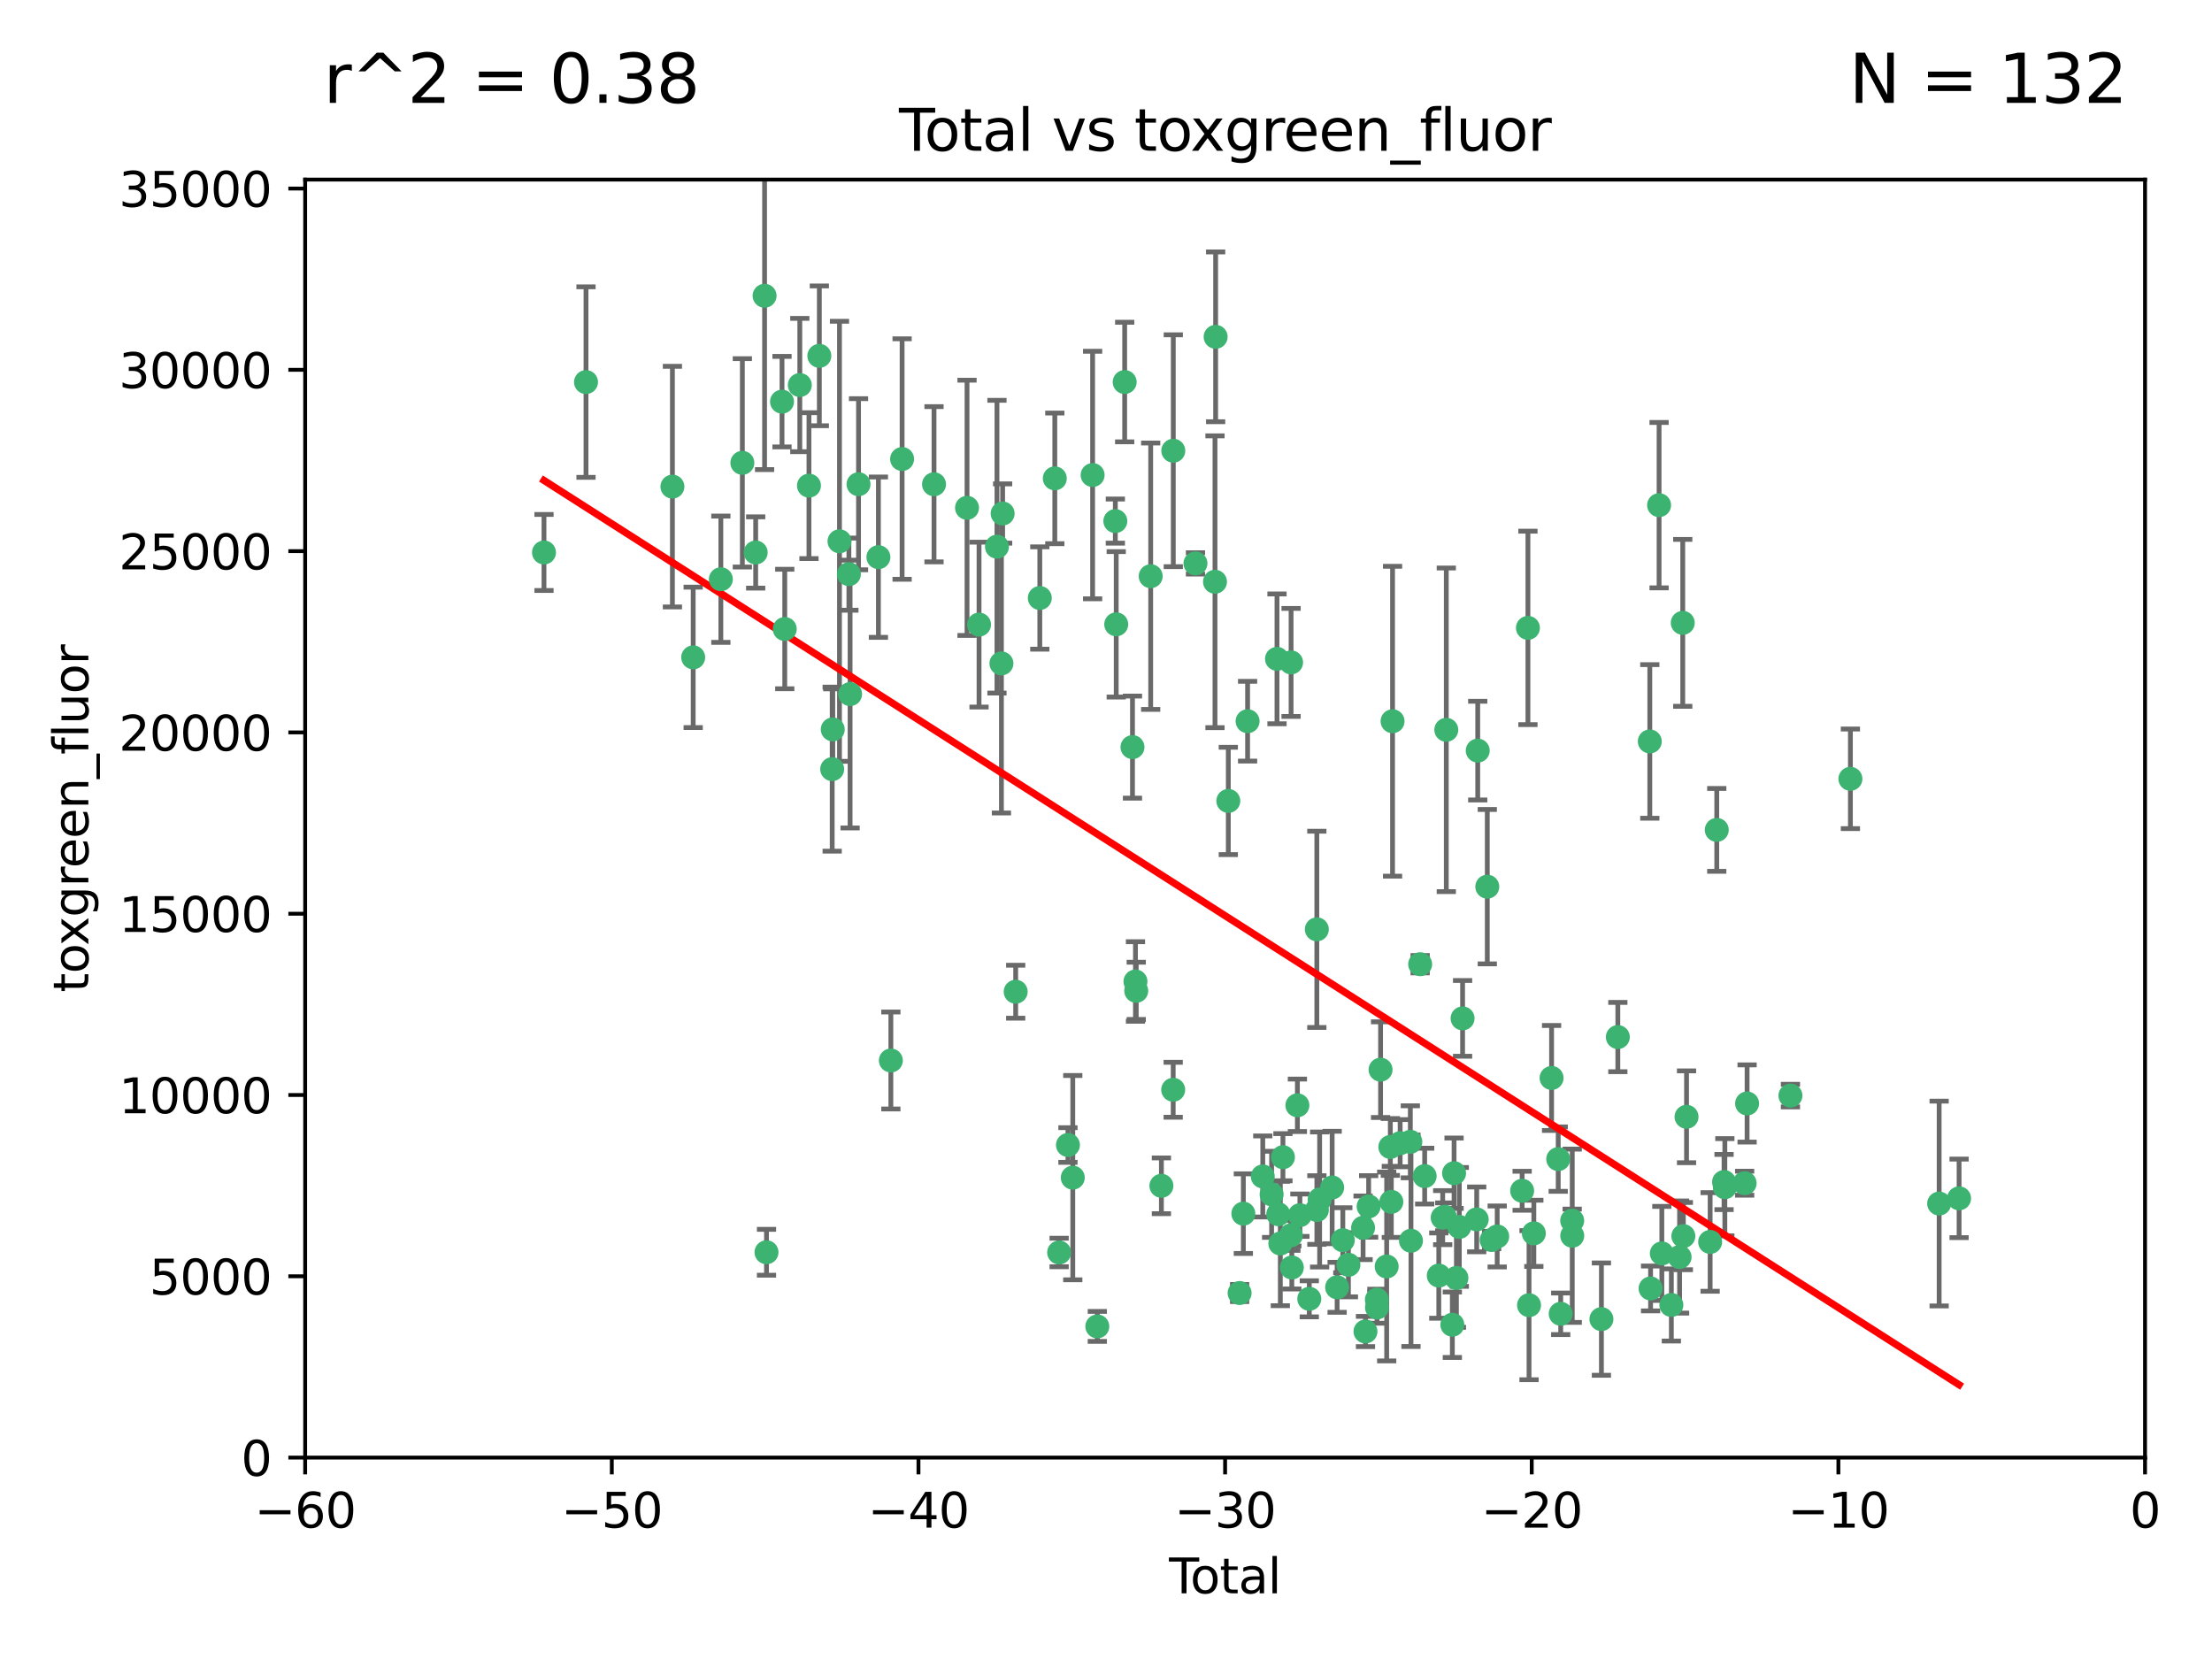 <?xml version="1.0" encoding="utf-8" standalone="no"?>
<!DOCTYPE svg PUBLIC "-//W3C//DTD SVG 1.1//EN"
  "http://www.w3.org/Graphics/SVG/1.1/DTD/svg11.dtd">
<svg xmlns:xlink="http://www.w3.org/1999/xlink" width="460.8pt" height="345.6pt" viewBox="0 0 460.8 345.6" xmlns="http://www.w3.org/2000/svg" version="1.1">
 <defs>
  <style type="text/css">*{stroke-linejoin: round; stroke-linecap: butt}</style>
 </defs>
 <g id="figure_1">
  <g id="patch_1">
   <path d="M 0 345.6 
L 460.8 345.6 
L 460.8 0 
L 0 0 
z
" style="fill: #ffffff"/>
  </g>
  <g id="axes_1">
   <g id="patch_2">
    <path d="M 63.571 303.64 
L 446.85 303.64 
L 446.85 37.411 
L 63.571 37.411 
z
" style="fill: #ffffff"/>
   </g>
   <g id="PathCollection_1">
    <defs>
     <path id="mf27cdd3ef1" d="M 0 1.118 
C 0.297 1.118 0.581 1 0.791 0.791 
C 1 0.581 1.118 0.297 1.118 0 
C 1.118 -0.297 1 -0.581 0.791 -0.791 
C 0.581 -1 0.297 -1.118 0 -1.118 
C -0.297 -1.118 -0.581 -1 -0.791 -0.791 
C -1 -0.581 -1.118 -0.297 -1.118 0 
C -1.118 0.297 -1 0.581 -0.791 0.791 
C -0.581 1 -0.297 1.118 0 1.118 
z
" style="stroke: #3cb371"/>
    </defs>
    <g clip-path="url(#p9b148588aa)">
     <use xlink:href="#mf27cdd3ef1" x="113.324" y="115.09" style="fill: #3cb371; stroke: #3cb371"/>
     <use xlink:href="#mf27cdd3ef1" x="122.075" y="79.593" style="fill: #3cb371; stroke: #3cb371"/>
     <use xlink:href="#mf27cdd3ef1" x="140.075" y="101.372" style="fill: #3cb371; stroke: #3cb371"/>
     <use xlink:href="#mf27cdd3ef1" x="144.404" y="136.942" style="fill: #3cb371; stroke: #3cb371"/>
     <use xlink:href="#mf27cdd3ef1" x="150.166" y="120.662" style="fill: #3cb371; stroke: #3cb371"/>
     <use xlink:href="#mf27cdd3ef1" x="154.646" y="96.415" style="fill: #3cb371; stroke: #3cb371"/>
     <use xlink:href="#mf27cdd3ef1" x="157.422" y="115.091" style="fill: #3cb371; stroke: #3cb371"/>
     <use xlink:href="#mf27cdd3ef1" x="159.276" y="61.614" style="fill: #3cb371; stroke: #3cb371"/>
     <use xlink:href="#mf27cdd3ef1" x="159.676" y="260.87" style="fill: #3cb371; stroke: #3cb371"/>
     <use xlink:href="#mf27cdd3ef1" x="162.908" y="83.673" style="fill: #3cb371; stroke: #3cb371"/>
     <use xlink:href="#mf27cdd3ef1" x="163.479" y="131.033" style="fill: #3cb371; stroke: #3cb371"/>
     <use xlink:href="#mf27cdd3ef1" x="166.614" y="80.209" style="fill: #3cb371; stroke: #3cb371"/>
     <use xlink:href="#mf27cdd3ef1" x="168.522" y="101.166" style="fill: #3cb371; stroke: #3cb371"/>
     <use xlink:href="#mf27cdd3ef1" x="170.683" y="74.129" style="fill: #3cb371; stroke: #3cb371"/>
     <use xlink:href="#mf27cdd3ef1" x="173.36" y="160.224" style="fill: #3cb371; stroke: #3cb371"/>
     <use xlink:href="#mf27cdd3ef1" x="173.478" y="151.945" style="fill: #3cb371; stroke: #3cb371"/>
     <use xlink:href="#mf27cdd3ef1" x="174.881" y="112.761" style="fill: #3cb371; stroke: #3cb371"/>
     <use xlink:href="#mf27cdd3ef1" x="176.84" y="119.604" style="fill: #3cb371; stroke: #3cb371"/>
     <use xlink:href="#mf27cdd3ef1" x="177.09" y="144.591" style="fill: #3cb371; stroke: #3cb371"/>
     <use xlink:href="#mf27cdd3ef1" x="178.846" y="100.872" style="fill: #3cb371; stroke: #3cb371"/>
     <use xlink:href="#mf27cdd3ef1" x="182.989" y="116.067" style="fill: #3cb371; stroke: #3cb371"/>
     <use xlink:href="#mf27cdd3ef1" x="185.582" y="220.921" style="fill: #3cb371; stroke: #3cb371"/>
     <use xlink:href="#mf27cdd3ef1" x="187.925" y="95.624" style="fill: #3cb371; stroke: #3cb371"/>
     <use xlink:href="#mf27cdd3ef1" x="194.574" y="100.88" style="fill: #3cb371; stroke: #3cb371"/>
     <use xlink:href="#mf27cdd3ef1" x="201.449" y="105.788" style="fill: #3cb371; stroke: #3cb371"/>
     <use xlink:href="#mf27cdd3ef1" x="203.952" y="130.114" style="fill: #3cb371; stroke: #3cb371"/>
     <use xlink:href="#mf27cdd3ef1" x="207.685" y="113.883" style="fill: #3cb371; stroke: #3cb371"/>
     <use xlink:href="#mf27cdd3ef1" x="208.616" y="138.203" style="fill: #3cb371; stroke: #3cb371"/>
     <use xlink:href="#mf27cdd3ef1" x="208.867" y="106.972" style="fill: #3cb371; stroke: #3cb371"/>
     <use xlink:href="#mf27cdd3ef1" x="211.585" y="206.592" style="fill: #3cb371; stroke: #3cb371"/>
     <use xlink:href="#mf27cdd3ef1" x="216.611" y="124.576" style="fill: #3cb371; stroke: #3cb371"/>
     <use xlink:href="#mf27cdd3ef1" x="219.736" y="99.654" style="fill: #3cb371; stroke: #3cb371"/>
     <use xlink:href="#mf27cdd3ef1" x="220.638" y="260.914" style="fill: #3cb371; stroke: #3cb371"/>
     <use xlink:href="#mf27cdd3ef1" x="222.475" y="238.523" style="fill: #3cb371; stroke: #3cb371"/>
     <use xlink:href="#mf27cdd3ef1" x="223.48" y="245.325" style="fill: #3cb371; stroke: #3cb371"/>
     <use xlink:href="#mf27cdd3ef1" x="227.613" y="98.96" style="fill: #3cb371; stroke: #3cb371"/>
     <use xlink:href="#mf27cdd3ef1" x="228.591" y="276.318" style="fill: #3cb371; stroke: #3cb371"/>
     <use xlink:href="#mf27cdd3ef1" x="232.345" y="108.552" style="fill: #3cb371; stroke: #3cb371"/>
     <use xlink:href="#mf27cdd3ef1" x="232.53" y="130.059" style="fill: #3cb371; stroke: #3cb371"/>
     <use xlink:href="#mf27cdd3ef1" x="234.291" y="79.585" style="fill: #3cb371; stroke: #3cb371"/>
     <use xlink:href="#mf27cdd3ef1" x="235.917" y="155.635" style="fill: #3cb371; stroke: #3cb371"/>
     <use xlink:href="#mf27cdd3ef1" x="236.539" y="204.462" style="fill: #3cb371; stroke: #3cb371"/>
     <use xlink:href="#mf27cdd3ef1" x="236.699" y="206.41" style="fill: #3cb371; stroke: #3cb371"/>
     <use xlink:href="#mf27cdd3ef1" x="239.709" y="120.034" style="fill: #3cb371; stroke: #3cb371"/>
     <use xlink:href="#mf27cdd3ef1" x="241.942" y="247.024" style="fill: #3cb371; stroke: #3cb371"/>
     <use xlink:href="#mf27cdd3ef1" x="244.397" y="227.018" style="fill: #3cb371; stroke: #3cb371"/>
     <use xlink:href="#mf27cdd3ef1" x="244.419" y="93.895" style="fill: #3cb371; stroke: #3cb371"/>
     <use xlink:href="#mf27cdd3ef1" x="249.037" y="117.366" style="fill: #3cb371; stroke: #3cb371"/>
     <use xlink:href="#mf27cdd3ef1" x="253.106" y="121.191" style="fill: #3cb371; stroke: #3cb371"/>
     <use xlink:href="#mf27cdd3ef1" x="253.24" y="70.169" style="fill: #3cb371; stroke: #3cb371"/>
     <use xlink:href="#mf27cdd3ef1" x="255.878" y="166.847" style="fill: #3cb371; stroke: #3cb371"/>
     <use xlink:href="#mf27cdd3ef1" x="258.233" y="269.359" style="fill: #3cb371; stroke: #3cb371"/>
     <use xlink:href="#mf27cdd3ef1" x="259.013" y="252.825" style="fill: #3cb371; stroke: #3cb371"/>
     <use xlink:href="#mf27cdd3ef1" x="259.897" y="150.242" style="fill: #3cb371; stroke: #3cb371"/>
     <use xlink:href="#mf27cdd3ef1" x="263.059" y="245.077" style="fill: #3cb371; stroke: #3cb371"/>
     <use xlink:href="#mf27cdd3ef1" x="264.901" y="248.804" style="fill: #3cb371; stroke: #3cb371"/>
     <use xlink:href="#mf27cdd3ef1" x="266.022" y="137.251" style="fill: #3cb371; stroke: #3cb371"/>
     <use xlink:href="#mf27cdd3ef1" x="266.284" y="252.947" style="fill: #3cb371; stroke: #3cb371"/>
     <use xlink:href="#mf27cdd3ef1" x="266.715" y="259.045" style="fill: #3cb371; stroke: #3cb371"/>
     <use xlink:href="#mf27cdd3ef1" x="267.259" y="241.067" style="fill: #3cb371; stroke: #3cb371"/>
     <use xlink:href="#mf27cdd3ef1" x="268.915" y="257.342" style="fill: #3cb371; stroke: #3cb371"/>
     <use xlink:href="#mf27cdd3ef1" x="268.956" y="137.993" style="fill: #3cb371; stroke: #3cb371"/>
     <use xlink:href="#mf27cdd3ef1" x="269.11" y="264.042" style="fill: #3cb371; stroke: #3cb371"/>
     <use xlink:href="#mf27cdd3ef1" x="270.272" y="230.255" style="fill: #3cb371; stroke: #3cb371"/>
     <use xlink:href="#mf27cdd3ef1" x="270.791" y="253.148" style="fill: #3cb371; stroke: #3cb371"/>
     <use xlink:href="#mf27cdd3ef1" x="272.749" y="270.567" style="fill: #3cb371; stroke: #3cb371"/>
     <use xlink:href="#mf27cdd3ef1" x="274.32" y="193.597" style="fill: #3cb371; stroke: #3cb371"/>
     <use xlink:href="#mf27cdd3ef1" x="274.329" y="252.069" style="fill: #3cb371; stroke: #3cb371"/>
     <use xlink:href="#mf27cdd3ef1" x="274.903" y="249.877" style="fill: #3cb371; stroke: #3cb371"/>
     <use xlink:href="#mf27cdd3ef1" x="277.512" y="247.376" style="fill: #3cb371; stroke: #3cb371"/>
     <use xlink:href="#mf27cdd3ef1" x="278.547" y="268.169" style="fill: #3cb371; stroke: #3cb371"/>
     <use xlink:href="#mf27cdd3ef1" x="279.733" y="258.358" style="fill: #3cb371; stroke: #3cb371"/>
     <use xlink:href="#mf27cdd3ef1" x="280.898" y="263.481" style="fill: #3cb371; stroke: #3cb371"/>
     <use xlink:href="#mf27cdd3ef1" x="283.955" y="255.775" style="fill: #3cb371; stroke: #3cb371"/>
     <use xlink:href="#mf27cdd3ef1" x="284.454" y="277.375" style="fill: #3cb371; stroke: #3cb371"/>
     <use xlink:href="#mf27cdd3ef1" x="285.113" y="251.323" style="fill: #3cb371; stroke: #3cb371"/>
     <use xlink:href="#mf27cdd3ef1" x="286.83" y="270.746" style="fill: #3cb371; stroke: #3cb371"/>
     <use xlink:href="#mf27cdd3ef1" x="286.857" y="272.382" style="fill: #3cb371; stroke: #3cb371"/>
     <use xlink:href="#mf27cdd3ef1" x="287.598" y="222.83" style="fill: #3cb371; stroke: #3cb371"/>
     <use xlink:href="#mf27cdd3ef1" x="288.87" y="263.833" style="fill: #3cb371; stroke: #3cb371"/>
     <use xlink:href="#mf27cdd3ef1" x="289.632" y="238.934" style="fill: #3cb371; stroke: #3cb371"/>
     <use xlink:href="#mf27cdd3ef1" x="289.839" y="250.369" style="fill: #3cb371; stroke: #3cb371"/>
     <use xlink:href="#mf27cdd3ef1" x="290.095" y="150.246" style="fill: #3cb371; stroke: #3cb371"/>
     <use xlink:href="#mf27cdd3ef1" x="291.676" y="238.149" style="fill: #3cb371; stroke: #3cb371"/>
     <use xlink:href="#mf27cdd3ef1" x="293.798" y="237.859" style="fill: #3cb371; stroke: #3cb371"/>
     <use xlink:href="#mf27cdd3ef1" x="293.931" y="258.47" style="fill: #3cb371; stroke: #3cb371"/>
     <use xlink:href="#mf27cdd3ef1" x="295.844" y="200.861" style="fill: #3cb371; stroke: #3cb371"/>
     <use xlink:href="#mf27cdd3ef1" x="296.784" y="245.005" style="fill: #3cb371; stroke: #3cb371"/>
     <use xlink:href="#mf27cdd3ef1" x="299.727" y="265.728" style="fill: #3cb371; stroke: #3cb371"/>
     <use xlink:href="#mf27cdd3ef1" x="300.54" y="253.655" style="fill: #3cb371; stroke: #3cb371"/>
     <use xlink:href="#mf27cdd3ef1" x="300.97" y="253.482" style="fill: #3cb371; stroke: #3cb371"/>
     <use xlink:href="#mf27cdd3ef1" x="301.29" y="152.035" style="fill: #3cb371; stroke: #3cb371"/>
     <use xlink:href="#mf27cdd3ef1" x="302.549" y="275.967" style="fill: #3cb371; stroke: #3cb371"/>
     <use xlink:href="#mf27cdd3ef1" x="302.908" y="244.401" style="fill: #3cb371; stroke: #3cb371"/>
     <use xlink:href="#mf27cdd3ef1" x="303.399" y="266.22" style="fill: #3cb371; stroke: #3cb371"/>
     <use xlink:href="#mf27cdd3ef1" x="303.999" y="255.591" style="fill: #3cb371; stroke: #3cb371"/>
     <use xlink:href="#mf27cdd3ef1" x="304.684" y="212.147" style="fill: #3cb371; stroke: #3cb371"/>
     <use xlink:href="#mf27cdd3ef1" x="307.624" y="254.022" style="fill: #3cb371; stroke: #3cb371"/>
     <use xlink:href="#mf27cdd3ef1" x="307.838" y="156.366" style="fill: #3cb371; stroke: #3cb371"/>
     <use xlink:href="#mf27cdd3ef1" x="309.83" y="184.712" style="fill: #3cb371; stroke: #3cb371"/>
     <use xlink:href="#mf27cdd3ef1" x="310.734" y="258.32" style="fill: #3cb371; stroke: #3cb371"/>
     <use xlink:href="#mf27cdd3ef1" x="311.894" y="257.576" style="fill: #3cb371; stroke: #3cb371"/>
     <use xlink:href="#mf27cdd3ef1" x="317.09" y="248.058" style="fill: #3cb371; stroke: #3cb371"/>
     <use xlink:href="#mf27cdd3ef1" x="318.296" y="130.801" style="fill: #3cb371; stroke: #3cb371"/>
     <use xlink:href="#mf27cdd3ef1" x="318.526" y="271.896" style="fill: #3cb371; stroke: #3cb371"/>
     <use xlink:href="#mf27cdd3ef1" x="319.527" y="256.929" style="fill: #3cb371; stroke: #3cb371"/>
     <use xlink:href="#mf27cdd3ef1" x="323.223" y="224.561" style="fill: #3cb371; stroke: #3cb371"/>
     <use xlink:href="#mf27cdd3ef1" x="324.605" y="241.464" style="fill: #3cb371; stroke: #3cb371"/>
     <use xlink:href="#mf27cdd3ef1" x="325.125" y="273.685" style="fill: #3cb371; stroke: #3cb371"/>
     <use xlink:href="#mf27cdd3ef1" x="327.515" y="254.285" style="fill: #3cb371; stroke: #3cb371"/>
     <use xlink:href="#mf27cdd3ef1" x="327.528" y="257.429" style="fill: #3cb371; stroke: #3cb371"/>
     <use xlink:href="#mf27cdd3ef1" x="333.603" y="274.795" style="fill: #3cb371; stroke: #3cb371"/>
     <use xlink:href="#mf27cdd3ef1" x="337.025" y="216.039" style="fill: #3cb371; stroke: #3cb371"/>
     <use xlink:href="#mf27cdd3ef1" x="343.683" y="154.457" style="fill: #3cb371; stroke: #3cb371"/>
     <use xlink:href="#mf27cdd3ef1" x="343.846" y="268.409" style="fill: #3cb371; stroke: #3cb371"/>
     <use xlink:href="#mf27cdd3ef1" x="345.618" y="105.234" style="fill: #3cb371; stroke: #3cb371"/>
     <use xlink:href="#mf27cdd3ef1" x="346.19" y="261.112" style="fill: #3cb371; stroke: #3cb371"/>
     <use xlink:href="#mf27cdd3ef1" x="348.174" y="271.847" style="fill: #3cb371; stroke: #3cb371"/>
     <use xlink:href="#mf27cdd3ef1" x="349.89" y="261.862" style="fill: #3cb371; stroke: #3cb371"/>
     <use xlink:href="#mf27cdd3ef1" x="350.548" y="129.752" style="fill: #3cb371; stroke: #3cb371"/>
     <use xlink:href="#mf27cdd3ef1" x="350.672" y="257.5" style="fill: #3cb371; stroke: #3cb371"/>
     <use xlink:href="#mf27cdd3ef1" x="351.336" y="232.65" style="fill: #3cb371; stroke: #3cb371"/>
     <use xlink:href="#mf27cdd3ef1" x="356.254" y="258.72" style="fill: #3cb371; stroke: #3cb371"/>
     <use xlink:href="#mf27cdd3ef1" x="357.632" y="172.883" style="fill: #3cb371; stroke: #3cb371"/>
     <use xlink:href="#mf27cdd3ef1" x="359.15" y="246.235" style="fill: #3cb371; stroke: #3cb371"/>
     <use xlink:href="#mf27cdd3ef1" x="359.317" y="247.319" style="fill: #3cb371; stroke: #3cb371"/>
     <use xlink:href="#mf27cdd3ef1" x="363.442" y="246.485" style="fill: #3cb371; stroke: #3cb371"/>
     <use xlink:href="#mf27cdd3ef1" x="363.952" y="229.873" style="fill: #3cb371; stroke: #3cb371"/>
     <use xlink:href="#mf27cdd3ef1" x="372.98" y="228.234" style="fill: #3cb371; stroke: #3cb371"/>
     <use xlink:href="#mf27cdd3ef1" x="385.474" y="162.243" style="fill: #3cb371; stroke: #3cb371"/>
     <use xlink:href="#mf27cdd3ef1" x="403.96" y="250.721" style="fill: #3cb371; stroke: #3cb371"/>
     <use xlink:href="#mf27cdd3ef1" x="408.113" y="249.638" style="fill: #3cb371; stroke: #3cb371"/>
    </g>
   </g>
   <g id="matplotlib.axis_1">
    <g id="xtick_1">
     <g id="line2d_1">
      <defs>
       <path id="m0d3b533eba" d="M 0 0 
L 0 3.5 
" style="stroke: #000000; stroke-width: 0.8"/>
      </defs>
      <g>
       <use xlink:href="#m0d3b533eba" x="63.571" y="303.64" style="stroke: #000000; stroke-width: 0.8"/>
      </g>
     </g>
     <g id="text_1">
      <!-- −60 -->
      <g transform="translate(53.019 318.238)scale(0.1 -0.1)">
       <defs>
        <path id="DejaVuSans-2212" d="M 678 2272 
L 4684 2272 
L 4684 1741 
L 678 1741 
L 678 2272 
z
" transform="scale(0.016)"/>
        <path id="DejaVuSans-36" d="M 2113 2584 
Q 1688 2584 1439 2293 
Q 1191 2003 1191 1497 
Q 1191 994 1439 701 
Q 1688 409 2113 409 
Q 2538 409 2786 701 
Q 3034 994 3034 1497 
Q 3034 2003 2786 2293 
Q 2538 2584 2113 2584 
z
M 3366 4563 
L 3366 3988 
Q 3128 4100 2886 4159 
Q 2644 4219 2406 4219 
Q 1781 4219 1451 3797 
Q 1122 3375 1075 2522 
Q 1259 2794 1537 2939 
Q 1816 3084 2150 3084 
Q 2853 3084 3261 2657 
Q 3669 2231 3669 1497 
Q 3669 778 3244 343 
Q 2819 -91 2113 -91 
Q 1303 -91 875 529 
Q 447 1150 447 2328 
Q 447 3434 972 4092 
Q 1497 4750 2381 4750 
Q 2619 4750 2861 4703 
Q 3103 4656 3366 4563 
z
" transform="scale(0.016)"/>
        <path id="DejaVuSans-30" d="M 2034 4250 
Q 1547 4250 1301 3770 
Q 1056 3291 1056 2328 
Q 1056 1369 1301 889 
Q 1547 409 2034 409 
Q 2525 409 2770 889 
Q 3016 1369 3016 2328 
Q 3016 3291 2770 3770 
Q 2525 4250 2034 4250 
z
M 2034 4750 
Q 2819 4750 3233 4129 
Q 3647 3509 3647 2328 
Q 3647 1150 3233 529 
Q 2819 -91 2034 -91 
Q 1250 -91 836 529 
Q 422 1150 422 2328 
Q 422 3509 836 4129 
Q 1250 4750 2034 4750 
z
" transform="scale(0.016)"/>
       </defs>
       <use xlink:href="#DejaVuSans-2212"/>
       <use xlink:href="#DejaVuSans-36" x="83.789"/>
       <use xlink:href="#DejaVuSans-30" x="147.412"/>
      </g>
     </g>
    </g>
    <g id="xtick_2">
     <g id="line2d_2">
      <g>
       <use xlink:href="#m0d3b533eba" x="127.451" y="303.64" style="stroke: #000000; stroke-width: 0.8"/>
      </g>
     </g>
     <g id="text_2">
      <!-- −50 -->
      <g transform="translate(116.899 318.238)scale(0.1 -0.1)">
       <defs>
        <path id="DejaVuSans-35" d="M 691 4666 
L 3169 4666 
L 3169 4134 
L 1269 4134 
L 1269 2991 
Q 1406 3038 1543 3061 
Q 1681 3084 1819 3084 
Q 2600 3084 3056 2656 
Q 3513 2228 3513 1497 
Q 3513 744 3044 326 
Q 2575 -91 1722 -91 
Q 1428 -91 1123 -41 
Q 819 9 494 109 
L 494 744 
Q 775 591 1075 516 
Q 1375 441 1709 441 
Q 2250 441 2565 725 
Q 2881 1009 2881 1497 
Q 2881 1984 2565 2268 
Q 2250 2553 1709 2553 
Q 1456 2553 1204 2497 
Q 953 2441 691 2322 
L 691 4666 
z
" transform="scale(0.016)"/>
       </defs>
       <use xlink:href="#DejaVuSans-2212"/>
       <use xlink:href="#DejaVuSans-35" x="83.789"/>
       <use xlink:href="#DejaVuSans-30" x="147.412"/>
      </g>
     </g>
    </g>
    <g id="xtick_3">
     <g id="line2d_3">
      <g>
       <use xlink:href="#m0d3b533eba" x="191.331" y="303.64" style="stroke: #000000; stroke-width: 0.8"/>
      </g>
     </g>
     <g id="text_3">
      <!-- −40 -->
      <g transform="translate(180.778 318.238)scale(0.1 -0.1)">
       <defs>
        <path id="DejaVuSans-34" d="M 2419 4116 
L 825 1625 
L 2419 1625 
L 2419 4116 
z
M 2253 4666 
L 3047 4666 
L 3047 1625 
L 3713 1625 
L 3713 1100 
L 3047 1100 
L 3047 0 
L 2419 0 
L 2419 1100 
L 313 1100 
L 313 1709 
L 2253 4666 
z
" transform="scale(0.016)"/>
       </defs>
       <use xlink:href="#DejaVuSans-2212"/>
       <use xlink:href="#DejaVuSans-34" x="83.789"/>
       <use xlink:href="#DejaVuSans-30" x="147.412"/>
      </g>
     </g>
    </g>
    <g id="xtick_4">
     <g id="line2d_4">
      <g>
       <use xlink:href="#m0d3b533eba" x="255.211" y="303.64" style="stroke: #000000; stroke-width: 0.8"/>
      </g>
     </g>
     <g id="text_4">
      <!-- −30 -->
      <g transform="translate(244.658 318.238)scale(0.1 -0.1)">
       <defs>
        <path id="DejaVuSans-33" d="M 2597 2516 
Q 3050 2419 3304 2112 
Q 3559 1806 3559 1356 
Q 3559 666 3084 287 
Q 2609 -91 1734 -91 
Q 1441 -91 1130 -33 
Q 819 25 488 141 
L 488 750 
Q 750 597 1062 519 
Q 1375 441 1716 441 
Q 2309 441 2620 675 
Q 2931 909 2931 1356 
Q 2931 1769 2642 2001 
Q 2353 2234 1838 2234 
L 1294 2234 
L 1294 2753 
L 1863 2753 
Q 2328 2753 2575 2939 
Q 2822 3125 2822 3475 
Q 2822 3834 2567 4026 
Q 2313 4219 1838 4219 
Q 1578 4219 1281 4162 
Q 984 4106 628 3988 
L 628 4550 
Q 988 4650 1302 4700 
Q 1616 4750 1894 4750 
Q 2613 4750 3031 4423 
Q 3450 4097 3450 3541 
Q 3450 3153 3228 2886 
Q 3006 2619 2597 2516 
z
" transform="scale(0.016)"/>
       </defs>
       <use xlink:href="#DejaVuSans-2212"/>
       <use xlink:href="#DejaVuSans-33" x="83.789"/>
       <use xlink:href="#DejaVuSans-30" x="147.412"/>
      </g>
     </g>
    </g>
    <g id="xtick_5">
     <g id="line2d_5">
      <g>
       <use xlink:href="#m0d3b533eba" x="319.09" y="303.64" style="stroke: #000000; stroke-width: 0.8"/>
      </g>
     </g>
     <g id="text_5">
      <!-- −20 -->
      <g transform="translate(308.538 318.238)scale(0.1 -0.1)">
       <defs>
        <path id="DejaVuSans-32" d="M 1228 531 
L 3431 531 
L 3431 0 
L 469 0 
L 469 531 
Q 828 903 1448 1529 
Q 2069 2156 2228 2338 
Q 2531 2678 2651 2914 
Q 2772 3150 2772 3378 
Q 2772 3750 2511 3984 
Q 2250 4219 1831 4219 
Q 1534 4219 1204 4116 
Q 875 4013 500 3803 
L 500 4441 
Q 881 4594 1212 4672 
Q 1544 4750 1819 4750 
Q 2544 4750 2975 4387 
Q 3406 4025 3406 3419 
Q 3406 3131 3298 2873 
Q 3191 2616 2906 2266 
Q 2828 2175 2409 1742 
Q 1991 1309 1228 531 
z
" transform="scale(0.016)"/>
       </defs>
       <use xlink:href="#DejaVuSans-2212"/>
       <use xlink:href="#DejaVuSans-32" x="83.789"/>
       <use xlink:href="#DejaVuSans-30" x="147.412"/>
      </g>
     </g>
    </g>
    <g id="xtick_6">
     <g id="line2d_6">
      <g>
       <use xlink:href="#m0d3b533eba" x="382.97" y="303.64" style="stroke: #000000; stroke-width: 0.8"/>
      </g>
     </g>
     <g id="text_6">
      <!-- −10 -->
      <g transform="translate(372.418 318.238)scale(0.1 -0.1)">
       <defs>
        <path id="DejaVuSans-31" d="M 794 531 
L 1825 531 
L 1825 4091 
L 703 3866 
L 703 4441 
L 1819 4666 
L 2450 4666 
L 2450 531 
L 3481 531 
L 3481 0 
L 794 0 
L 794 531 
z
" transform="scale(0.016)"/>
       </defs>
       <use xlink:href="#DejaVuSans-2212"/>
       <use xlink:href="#DejaVuSans-31" x="83.789"/>
       <use xlink:href="#DejaVuSans-30" x="147.412"/>
      </g>
     </g>
    </g>
    <g id="xtick_7">
     <g id="line2d_7">
      <g>
       <use xlink:href="#m0d3b533eba" x="446.85" y="303.64" style="stroke: #000000; stroke-width: 0.8"/>
      </g>
     </g>
     <g id="text_7">
      <!-- 0 -->
      <g transform="translate(443.669 318.238)scale(0.1 -0.1)">
       <use xlink:href="#DejaVuSans-30"/>
      </g>
     </g>
    </g>
    <g id="text_8">
     <!-- Total -->
     <g transform="translate(243.534 331.917)scale(0.1 -0.1)">
      <defs>
       <path id="DejaVuSans-54" d="M -19 4666 
L 3928 4666 
L 3928 4134 
L 2272 4134 
L 2272 0 
L 1638 0 
L 1638 4134 
L -19 4134 
L -19 4666 
z
" transform="scale(0.016)"/>
       <path id="DejaVuSans-6f" d="M 1959 3097 
Q 1497 3097 1228 2736 
Q 959 2375 959 1747 
Q 959 1119 1226 758 
Q 1494 397 1959 397 
Q 2419 397 2687 759 
Q 2956 1122 2956 1747 
Q 2956 2369 2687 2733 
Q 2419 3097 1959 3097 
z
M 1959 3584 
Q 2709 3584 3137 3096 
Q 3566 2609 3566 1747 
Q 3566 888 3137 398 
Q 2709 -91 1959 -91 
Q 1206 -91 779 398 
Q 353 888 353 1747 
Q 353 2609 779 3096 
Q 1206 3584 1959 3584 
z
" transform="scale(0.016)"/>
       <path id="DejaVuSans-74" d="M 1172 4494 
L 1172 3500 
L 2356 3500 
L 2356 3053 
L 1172 3053 
L 1172 1153 
Q 1172 725 1289 603 
Q 1406 481 1766 481 
L 2356 481 
L 2356 0 
L 1766 0 
Q 1100 0 847 248 
Q 594 497 594 1153 
L 594 3053 
L 172 3053 
L 172 3500 
L 594 3500 
L 594 4494 
L 1172 4494 
z
" transform="scale(0.016)"/>
       <path id="DejaVuSans-61" d="M 2194 1759 
Q 1497 1759 1228 1600 
Q 959 1441 959 1056 
Q 959 750 1161 570 
Q 1363 391 1709 391 
Q 2188 391 2477 730 
Q 2766 1069 2766 1631 
L 2766 1759 
L 2194 1759 
z
M 3341 1997 
L 3341 0 
L 2766 0 
L 2766 531 
Q 2569 213 2275 61 
Q 1981 -91 1556 -91 
Q 1019 -91 701 211 
Q 384 513 384 1019 
Q 384 1609 779 1909 
Q 1175 2209 1959 2209 
L 2766 2209 
L 2766 2266 
Q 2766 2663 2505 2880 
Q 2244 3097 1772 3097 
Q 1472 3097 1187 3025 
Q 903 2953 641 2809 
L 641 3341 
Q 956 3463 1253 3523 
Q 1550 3584 1831 3584 
Q 2591 3584 2966 3190 
Q 3341 2797 3341 1997 
z
" transform="scale(0.016)"/>
       <path id="DejaVuSans-6c" d="M 603 4863 
L 1178 4863 
L 1178 0 
L 603 0 
L 603 4863 
z
" transform="scale(0.016)"/>
      </defs>
      <use xlink:href="#DejaVuSans-54"/>
      <use xlink:href="#DejaVuSans-6f" x="44.084"/>
      <use xlink:href="#DejaVuSans-74" x="105.266"/>
      <use xlink:href="#DejaVuSans-61" x="144.475"/>
      <use xlink:href="#DejaVuSans-6c" x="205.754"/>
     </g>
    </g>
   </g>
   <g id="matplotlib.axis_2">
    <g id="ytick_1">
     <g id="line2d_8">
      <defs>
       <path id="mbf675f71f7" d="M 0 0 
L -3.5 0 
" style="stroke: #000000; stroke-width: 0.8"/>
      </defs>
      <g>
       <use xlink:href="#mbf675f71f7" x="63.571" y="303.64" style="stroke: #000000; stroke-width: 0.8"/>
      </g>
     </g>
     <g id="text_9">
      <!-- 0 -->
      <g transform="translate(50.209 307.439)scale(0.1 -0.1)">
       <use xlink:href="#DejaVuSans-30"/>
      </g>
     </g>
    </g>
    <g id="ytick_2">
     <g id="line2d_9">
      <g>
       <use xlink:href="#mbf675f71f7" x="63.571" y="265.874" style="stroke: #000000; stroke-width: 0.8"/>
      </g>
     </g>
     <g id="text_10">
      <!-- 5000 -->
      <g transform="translate(31.121 269.673)scale(0.1 -0.1)">
       <use xlink:href="#DejaVuSans-35"/>
       <use xlink:href="#DejaVuSans-30" x="63.623"/>
       <use xlink:href="#DejaVuSans-30" x="127.246"/>
       <use xlink:href="#DejaVuSans-30" x="190.869"/>
      </g>
     </g>
    </g>
    <g id="ytick_3">
     <g id="line2d_10">
      <g>
       <use xlink:href="#mbf675f71f7" x="63.571" y="228.108" style="stroke: #000000; stroke-width: 0.8"/>
      </g>
     </g>
     <g id="text_11">
      <!-- 10000 -->
      <g transform="translate(24.759 231.907)scale(0.1 -0.1)">
       <use xlink:href="#DejaVuSans-31"/>
       <use xlink:href="#DejaVuSans-30" x="63.623"/>
       <use xlink:href="#DejaVuSans-30" x="127.246"/>
       <use xlink:href="#DejaVuSans-30" x="190.869"/>
       <use xlink:href="#DejaVuSans-30" x="254.492"/>
      </g>
     </g>
    </g>
    <g id="ytick_4">
     <g id="line2d_11">
      <g>
       <use xlink:href="#mbf675f71f7" x="63.571" y="190.342" style="stroke: #000000; stroke-width: 0.8"/>
      </g>
     </g>
     <g id="text_12">
      <!-- 15000 -->
      <g transform="translate(24.759 194.141)scale(0.1 -0.1)">
       <use xlink:href="#DejaVuSans-31"/>
       <use xlink:href="#DejaVuSans-35" x="63.623"/>
       <use xlink:href="#DejaVuSans-30" x="127.246"/>
       <use xlink:href="#DejaVuSans-30" x="190.869"/>
       <use xlink:href="#DejaVuSans-30" x="254.492"/>
      </g>
     </g>
    </g>
    <g id="ytick_5">
     <g id="line2d_12">
      <g>
       <use xlink:href="#mbf675f71f7" x="63.571" y="152.576" style="stroke: #000000; stroke-width: 0.8"/>
      </g>
     </g>
     <g id="text_13">
      <!-- 20000 -->
      <g transform="translate(24.759 156.375)scale(0.1 -0.1)">
       <use xlink:href="#DejaVuSans-32"/>
       <use xlink:href="#DejaVuSans-30" x="63.623"/>
       <use xlink:href="#DejaVuSans-30" x="127.246"/>
       <use xlink:href="#DejaVuSans-30" x="190.869"/>
       <use xlink:href="#DejaVuSans-30" x="254.492"/>
      </g>
     </g>
    </g>
    <g id="ytick_6">
     <g id="line2d_13">
      <g>
       <use xlink:href="#mbf675f71f7" x="63.571" y="114.81" style="stroke: #000000; stroke-width: 0.8"/>
      </g>
     </g>
     <g id="text_14">
      <!-- 25000 -->
      <g transform="translate(24.759 118.609)scale(0.1 -0.1)">
       <use xlink:href="#DejaVuSans-32"/>
       <use xlink:href="#DejaVuSans-35" x="63.623"/>
       <use xlink:href="#DejaVuSans-30" x="127.246"/>
       <use xlink:href="#DejaVuSans-30" x="190.869"/>
       <use xlink:href="#DejaVuSans-30" x="254.492"/>
      </g>
     </g>
    </g>
    <g id="ytick_7">
     <g id="line2d_14">
      <g>
       <use xlink:href="#mbf675f71f7" x="63.571" y="77.044" style="stroke: #000000; stroke-width: 0.8"/>
      </g>
     </g>
     <g id="text_15">
      <!-- 30000 -->
      <g transform="translate(24.759 80.844)scale(0.1 -0.1)">
       <use xlink:href="#DejaVuSans-33"/>
       <use xlink:href="#DejaVuSans-30" x="63.623"/>
       <use xlink:href="#DejaVuSans-30" x="127.246"/>
       <use xlink:href="#DejaVuSans-30" x="190.869"/>
       <use xlink:href="#DejaVuSans-30" x="254.492"/>
      </g>
     </g>
    </g>
    <g id="ytick_8">
     <g id="line2d_15">
      <g>
       <use xlink:href="#mbf675f71f7" x="63.571" y="39.278" style="stroke: #000000; stroke-width: 0.8"/>
      </g>
     </g>
     <g id="text_16">
      <!-- 35000 -->
      <g transform="translate(24.759 43.078)scale(0.1 -0.1)">
       <use xlink:href="#DejaVuSans-33"/>
       <use xlink:href="#DejaVuSans-35" x="63.623"/>
       <use xlink:href="#DejaVuSans-30" x="127.246"/>
       <use xlink:href="#DejaVuSans-30" x="190.869"/>
       <use xlink:href="#DejaVuSans-30" x="254.492"/>
      </g>
     </g>
    </g>
    <g id="text_17">
     <!-- toxgreen_fluor -->
     <g transform="translate(18.401 206.72)rotate(-90)scale(0.1 -0.1)">
      <defs>
       <path id="DejaVuSans-78" d="M 3513 3500 
L 2247 1797 
L 3578 0 
L 2900 0 
L 1881 1375 
L 863 0 
L 184 0 
L 1544 1831 
L 300 3500 
L 978 3500 
L 1906 2253 
L 2834 3500 
L 3513 3500 
z
" transform="scale(0.016)"/>
       <path id="DejaVuSans-67" d="M 2906 1791 
Q 2906 2416 2648 2759 
Q 2391 3103 1925 3103 
Q 1463 3103 1205 2759 
Q 947 2416 947 1791 
Q 947 1169 1205 825 
Q 1463 481 1925 481 
Q 2391 481 2648 825 
Q 2906 1169 2906 1791 
z
M 3481 434 
Q 3481 -459 3084 -895 
Q 2688 -1331 1869 -1331 
Q 1566 -1331 1297 -1286 
Q 1028 -1241 775 -1147 
L 775 -588 
Q 1028 -725 1275 -790 
Q 1522 -856 1778 -856 
Q 2344 -856 2625 -561 
Q 2906 -266 2906 331 
L 2906 616 
Q 2728 306 2450 153 
Q 2172 0 1784 0 
Q 1141 0 747 490 
Q 353 981 353 1791 
Q 353 2603 747 3093 
Q 1141 3584 1784 3584 
Q 2172 3584 2450 3431 
Q 2728 3278 2906 2969 
L 2906 3500 
L 3481 3500 
L 3481 434 
z
" transform="scale(0.016)"/>
       <path id="DejaVuSans-72" d="M 2631 2963 
Q 2534 3019 2420 3045 
Q 2306 3072 2169 3072 
Q 1681 3072 1420 2755 
Q 1159 2438 1159 1844 
L 1159 0 
L 581 0 
L 581 3500 
L 1159 3500 
L 1159 2956 
Q 1341 3275 1631 3429 
Q 1922 3584 2338 3584 
Q 2397 3584 2469 3576 
Q 2541 3569 2628 3553 
L 2631 2963 
z
" transform="scale(0.016)"/>
       <path id="DejaVuSans-65" d="M 3597 1894 
L 3597 1613 
L 953 1613 
Q 991 1019 1311 708 
Q 1631 397 2203 397 
Q 2534 397 2845 478 
Q 3156 559 3463 722 
L 3463 178 
Q 3153 47 2828 -22 
Q 2503 -91 2169 -91 
Q 1331 -91 842 396 
Q 353 884 353 1716 
Q 353 2575 817 3079 
Q 1281 3584 2069 3584 
Q 2775 3584 3186 3129 
Q 3597 2675 3597 1894 
z
M 3022 2063 
Q 3016 2534 2758 2815 
Q 2500 3097 2075 3097 
Q 1594 3097 1305 2825 
Q 1016 2553 972 2059 
L 3022 2063 
z
" transform="scale(0.016)"/>
       <path id="DejaVuSans-6e" d="M 3513 2113 
L 3513 0 
L 2938 0 
L 2938 2094 
Q 2938 2591 2744 2837 
Q 2550 3084 2163 3084 
Q 1697 3084 1428 2787 
Q 1159 2491 1159 1978 
L 1159 0 
L 581 0 
L 581 3500 
L 1159 3500 
L 1159 2956 
Q 1366 3272 1645 3428 
Q 1925 3584 2291 3584 
Q 2894 3584 3203 3211 
Q 3513 2838 3513 2113 
z
" transform="scale(0.016)"/>
       <path id="DejaVuSans-5f" d="M 3263 -1063 
L 3263 -1509 
L -63 -1509 
L -63 -1063 
L 3263 -1063 
z
" transform="scale(0.016)"/>
       <path id="DejaVuSans-66" d="M 2375 4863 
L 2375 4384 
L 1825 4384 
Q 1516 4384 1395 4259 
Q 1275 4134 1275 3809 
L 1275 3500 
L 2222 3500 
L 2222 3053 
L 1275 3053 
L 1275 0 
L 697 0 
L 697 3053 
L 147 3053 
L 147 3500 
L 697 3500 
L 697 3744 
Q 697 4328 969 4595 
Q 1241 4863 1831 4863 
L 2375 4863 
z
" transform="scale(0.016)"/>
       <path id="DejaVuSans-75" d="M 544 1381 
L 544 3500 
L 1119 3500 
L 1119 1403 
Q 1119 906 1312 657 
Q 1506 409 1894 409 
Q 2359 409 2629 706 
Q 2900 1003 2900 1516 
L 2900 3500 
L 3475 3500 
L 3475 0 
L 2900 0 
L 2900 538 
Q 2691 219 2414 64 
Q 2138 -91 1772 -91 
Q 1169 -91 856 284 
Q 544 659 544 1381 
z
M 1991 3584 
L 1991 3584 
z
" transform="scale(0.016)"/>
      </defs>
      <use xlink:href="#DejaVuSans-74"/>
      <use xlink:href="#DejaVuSans-6f" x="39.209"/>
      <use xlink:href="#DejaVuSans-78" x="97.266"/>
      <use xlink:href="#DejaVuSans-67" x="156.445"/>
      <use xlink:href="#DejaVuSans-72" x="219.922"/>
      <use xlink:href="#DejaVuSans-65" x="258.785"/>
      <use xlink:href="#DejaVuSans-65" x="320.309"/>
      <use xlink:href="#DejaVuSans-6e" x="381.832"/>
      <use xlink:href="#DejaVuSans-5f" x="445.211"/>
      <use xlink:href="#DejaVuSans-66" x="495.211"/>
      <use xlink:href="#DejaVuSans-6c" x="530.416"/>
      <use xlink:href="#DejaVuSans-75" x="558.199"/>
      <use xlink:href="#DejaVuSans-6f" x="621.578"/>
      <use xlink:href="#DejaVuSans-72" x="682.76"/>
     </g>
    </g>
   </g>
   <g id="LineCollection_1">
    <path d="M 113.324 123.008 
L 113.324 107.171 
" clip-path="url(#p9b148588aa)" style="fill: none; stroke: #696969"/>
    <path d="M 122.075 99.437 
L 122.075 59.75 
" clip-path="url(#p9b148588aa)" style="fill: none; stroke: #696969"/>
    <path d="M 140.075 126.436 
L 140.075 76.309 
" clip-path="url(#p9b148588aa)" style="fill: none; stroke: #696969"/>
    <path d="M 144.404 151.57 
L 144.404 122.315 
" clip-path="url(#p9b148588aa)" style="fill: none; stroke: #696969"/>
    <path d="M 150.166 133.818 
L 150.166 107.506 
" clip-path="url(#p9b148588aa)" style="fill: none; stroke: #696969"/>
    <path d="M 154.646 118.115 
L 154.646 74.714 
" clip-path="url(#p9b148588aa)" style="fill: none; stroke: #696969"/>
    <path d="M 157.422 122.516 
L 157.422 107.666 
" clip-path="url(#p9b148588aa)" style="fill: none; stroke: #696969"/>
    <path d="M 159.276 97.825 
L 159.276 25.402 
" clip-path="url(#p9b148588aa)" style="fill: none; stroke: #696969"/>
    <path d="M 159.676 265.648 
L 159.676 256.093 
" clip-path="url(#p9b148588aa)" style="fill: none; stroke: #696969"/>
    <path d="M 162.908 93.1 
L 162.908 74.246 
" clip-path="url(#p9b148588aa)" style="fill: none; stroke: #696969"/>
    <path d="M 163.479 143.479 
L 163.479 118.586 
" clip-path="url(#p9b148588aa)" style="fill: none; stroke: #696969"/>
    <path d="M 166.614 94.094 
L 166.614 66.324 
" clip-path="url(#p9b148588aa)" style="fill: none; stroke: #696969"/>
    <path d="M 168.522 116.358 
L 168.522 85.973 
" clip-path="url(#p9b148588aa)" style="fill: none; stroke: #696969"/>
    <path d="M 170.683 88.692 
L 170.683 59.566 
" clip-path="url(#p9b148588aa)" style="fill: none; stroke: #696969"/>
    <path d="M 173.36 177.314 
L 173.36 143.135 
" clip-path="url(#p9b148588aa)" style="fill: none; stroke: #696969"/>
    <path d="M 173.478 160.385 
L 173.478 143.505 
" clip-path="url(#p9b148588aa)" style="fill: none; stroke: #696969"/>
    <path d="M 174.881 158.597 
L 174.881 66.926 
" clip-path="url(#p9b148588aa)" style="fill: none; stroke: #696969"/>
    <path d="M 176.84 127.118 
L 176.84 112.09 
" clip-path="url(#p9b148588aa)" style="fill: none; stroke: #696969"/>
    <path d="M 177.09 172.484 
L 177.09 116.697 
" clip-path="url(#p9b148588aa)" style="fill: none; stroke: #696969"/>
    <path d="M 178.846 118.692 
L 178.846 83.052 
" clip-path="url(#p9b148588aa)" style="fill: none; stroke: #696969"/>
    <path d="M 182.989 132.771 
L 182.989 99.364 
" clip-path="url(#p9b148588aa)" style="fill: none; stroke: #696969"/>
    <path d="M 185.582 231.022 
L 185.582 210.82 
" clip-path="url(#p9b148588aa)" style="fill: none; stroke: #696969"/>
    <path d="M 187.925 120.671 
L 187.925 70.577 
" clip-path="url(#p9b148588aa)" style="fill: none; stroke: #696969"/>
    <path d="M 194.574 117.048 
L 194.574 84.711 
" clip-path="url(#p9b148588aa)" style="fill: none; stroke: #696969"/>
    <path d="M 201.449 132.373 
L 201.449 79.202 
" clip-path="url(#p9b148588aa)" style="fill: none; stroke: #696969"/>
    <path d="M 203.952 147.286 
L 203.952 112.943 
" clip-path="url(#p9b148588aa)" style="fill: none; stroke: #696969"/>
    <path d="M 207.685 144.378 
L 207.685 83.389 
" clip-path="url(#p9b148588aa)" style="fill: none; stroke: #696969"/>
    <path d="M 208.616 169.362 
L 208.616 107.043 
" clip-path="url(#p9b148588aa)" style="fill: none; stroke: #696969"/>
    <path d="M 208.867 113.147 
L 208.867 100.797 
" clip-path="url(#p9b148588aa)" style="fill: none; stroke: #696969"/>
    <path d="M 211.585 212.112 
L 211.585 201.073 
" clip-path="url(#p9b148588aa)" style="fill: none; stroke: #696969"/>
    <path d="M 216.611 135.235 
L 216.611 113.917 
" clip-path="url(#p9b148588aa)" style="fill: none; stroke: #696969"/>
    <path d="M 219.736 113.257 
L 219.736 86.051 
" clip-path="url(#p9b148588aa)" style="fill: none; stroke: #696969"/>
    <path d="M 220.638 263.886 
L 220.638 257.941 
" clip-path="url(#p9b148588aa)" style="fill: none; stroke: #696969"/>
    <path d="M 222.475 242.133 
L 222.475 234.912 
" clip-path="url(#p9b148588aa)" style="fill: none; stroke: #696969"/>
    <path d="M 223.48 266.605 
L 223.48 224.045 
" clip-path="url(#p9b148588aa)" style="fill: none; stroke: #696969"/>
    <path d="M 227.613 124.744 
L 227.613 73.175 
" clip-path="url(#p9b148588aa)" style="fill: none; stroke: #696969"/>
    <path d="M 228.591 279.439 
L 228.591 273.197 
" clip-path="url(#p9b148588aa)" style="fill: none; stroke: #696969"/>
    <path d="M 232.345 113.148 
L 232.345 103.957 
" clip-path="url(#p9b148588aa)" style="fill: none; stroke: #696969"/>
    <path d="M 232.53 145.209 
L 232.53 114.909 
" clip-path="url(#p9b148588aa)" style="fill: none; stroke: #696969"/>
    <path d="M 234.291 92.04 
L 234.291 67.13 
" clip-path="url(#p9b148588aa)" style="fill: none; stroke: #696969"/>
    <path d="M 235.917 166.268 
L 235.917 145.002 
" clip-path="url(#p9b148588aa)" style="fill: none; stroke: #696969"/>
    <path d="M 236.539 212.746 
L 236.539 196.178 
" clip-path="url(#p9b148588aa)" style="fill: none; stroke: #696969"/>
    <path d="M 236.699 212.375 
L 236.699 200.445 
" clip-path="url(#p9b148588aa)" style="fill: none; stroke: #696969"/>
    <path d="M 239.709 147.781 
L 239.709 92.287 
" clip-path="url(#p9b148588aa)" style="fill: none; stroke: #696969"/>
    <path d="M 241.942 252.829 
L 241.942 241.22 
" clip-path="url(#p9b148588aa)" style="fill: none; stroke: #696969"/>
    <path d="M 244.397 232.743 
L 244.397 221.294 
" clip-path="url(#p9b148588aa)" style="fill: none; stroke: #696969"/>
    <path d="M 244.419 118.044 
L 244.419 69.747 
" clip-path="url(#p9b148588aa)" style="fill: none; stroke: #696969"/>
    <path d="M 249.037 119.591 
L 249.037 115.141 
" clip-path="url(#p9b148588aa)" style="fill: none; stroke: #696969"/>
    <path d="M 253.106 151.584 
L 253.106 90.798 
" clip-path="url(#p9b148588aa)" style="fill: none; stroke: #696969"/>
    <path d="M 253.24 87.855 
L 253.24 52.483 
" clip-path="url(#p9b148588aa)" style="fill: none; stroke: #696969"/>
    <path d="M 255.878 178.027 
L 255.878 155.668 
" clip-path="url(#p9b148588aa)" style="fill: none; stroke: #696969"/>
    <path d="M 258.233 271.136 
L 258.233 267.583 
" clip-path="url(#p9b148588aa)" style="fill: none; stroke: #696969"/>
    <path d="M 259.013 261.12 
L 259.013 244.53 
" clip-path="url(#p9b148588aa)" style="fill: none; stroke: #696969"/>
    <path d="M 259.897 158.549 
L 259.897 141.935 
" clip-path="url(#p9b148588aa)" style="fill: none; stroke: #696969"/>
    <path d="M 263.059 253.52 
L 263.059 236.635 
" clip-path="url(#p9b148588aa)" style="fill: none; stroke: #696969"/>
    <path d="M 264.901 257.775 
L 264.901 239.834 
" clip-path="url(#p9b148588aa)" style="fill: none; stroke: #696969"/>
    <path d="M 266.022 150.773 
L 266.022 123.729 
" clip-path="url(#p9b148588aa)" style="fill: none; stroke: #696969"/>
    <path d="M 266.284 253.886 
L 266.284 252.007 
" clip-path="url(#p9b148588aa)" style="fill: none; stroke: #696969"/>
    <path d="M 266.715 272.002 
L 266.715 246.088 
" clip-path="url(#p9b148588aa)" style="fill: none; stroke: #696969"/>
    <path d="M 267.259 245.981 
L 267.259 236.153 
" clip-path="url(#p9b148588aa)" style="fill: none; stroke: #696969"/>
    <path d="M 268.915 260.473 
L 268.915 254.211 
" clip-path="url(#p9b148588aa)" style="fill: none; stroke: #696969"/>
    <path d="M 268.956 149.246 
L 268.956 126.741 
" clip-path="url(#p9b148588aa)" style="fill: none; stroke: #696969"/>
    <path d="M 269.11 268.515 
L 269.11 259.569 
" clip-path="url(#p9b148588aa)" style="fill: none; stroke: #696969"/>
    <path d="M 270.272 235.721 
L 270.272 224.789 
" clip-path="url(#p9b148588aa)" style="fill: none; stroke: #696969"/>
    <path d="M 270.791 257.562 
L 270.791 248.735 
" clip-path="url(#p9b148588aa)" style="fill: none; stroke: #696969"/>
    <path d="M 272.749 274.323 
L 272.749 266.811 
" clip-path="url(#p9b148588aa)" style="fill: none; stroke: #696969"/>
    <path d="M 274.32 214.035 
L 274.32 173.16 
" clip-path="url(#p9b148588aa)" style="fill: none; stroke: #696969"/>
    <path d="M 274.329 259.223 
L 274.329 244.915 
" clip-path="url(#p9b148588aa)" style="fill: none; stroke: #696969"/>
    <path d="M 274.903 263.939 
L 274.903 235.814 
" clip-path="url(#p9b148588aa)" style="fill: none; stroke: #696969"/>
    <path d="M 277.512 259.089 
L 277.512 235.664 
" clip-path="url(#p9b148588aa)" style="fill: none; stroke: #696969"/>
    <path d="M 278.547 273.375 
L 278.547 262.964 
" clip-path="url(#p9b148588aa)" style="fill: none; stroke: #696969"/>
    <path d="M 279.733 265.129 
L 279.733 251.588 
" clip-path="url(#p9b148588aa)" style="fill: none; stroke: #696969"/>
    <path d="M 280.898 270.16 
L 280.898 256.802 
" clip-path="url(#p9b148588aa)" style="fill: none; stroke: #696969"/>
    <path d="M 283.955 262.398 
L 283.955 249.152 
" clip-path="url(#p9b148588aa)" style="fill: none; stroke: #696969"/>
    <path d="M 284.454 280.522 
L 284.454 274.227 
" clip-path="url(#p9b148588aa)" style="fill: none; stroke: #696969"/>
    <path d="M 285.113 257.736 
L 285.113 244.91 
" clip-path="url(#p9b148588aa)" style="fill: none; stroke: #696969"/>
    <path d="M 286.83 272.926 
L 286.83 268.567 
" clip-path="url(#p9b148588aa)" style="fill: none; stroke: #696969"/>
    <path d="M 286.857 275.653 
L 286.857 269.11 
" clip-path="url(#p9b148588aa)" style="fill: none; stroke: #696969"/>
    <path d="M 287.598 232.795 
L 287.598 212.864 
" clip-path="url(#p9b148588aa)" style="fill: none; stroke: #696969"/>
    <path d="M 288.87 283.505 
L 288.87 244.161 
" clip-path="url(#p9b148588aa)" style="fill: none; stroke: #696969"/>
    <path d="M 289.632 244.856 
L 289.632 233.012 
" clip-path="url(#p9b148588aa)" style="fill: none; stroke: #696969"/>
    <path d="M 289.839 257.768 
L 289.839 242.97 
" clip-path="url(#p9b148588aa)" style="fill: none; stroke: #696969"/>
    <path d="M 290.095 182.519 
L 290.095 117.972 
" clip-path="url(#p9b148588aa)" style="fill: none; stroke: #696969"/>
    <path d="M 291.676 243.063 
L 291.676 233.234 
" clip-path="url(#p9b148588aa)" style="fill: none; stroke: #696969"/>
    <path d="M 293.798 245.363 
L 293.798 230.355 
" clip-path="url(#p9b148588aa)" style="fill: none; stroke: #696969"/>
    <path d="M 293.931 280.499 
L 293.931 236.441 
" clip-path="url(#p9b148588aa)" style="fill: none; stroke: #696969"/>
    <path d="M 295.844 202.673 
L 295.844 199.049 
" clip-path="url(#p9b148588aa)" style="fill: none; stroke: #696969"/>
    <path d="M 296.784 250.813 
L 296.784 239.196 
" clip-path="url(#p9b148588aa)" style="fill: none; stroke: #696969"/>
    <path d="M 299.727 274.614 
L 299.727 256.842 
" clip-path="url(#p9b148588aa)" style="fill: none; stroke: #696969"/>
    <path d="M 300.54 259.28 
L 300.54 248.029 
" clip-path="url(#p9b148588aa)" style="fill: none; stroke: #696969"/>
    <path d="M 300.97 256.385 
L 300.97 250.58 
" clip-path="url(#p9b148588aa)" style="fill: none; stroke: #696969"/>
    <path d="M 301.29 185.743 
L 301.29 118.327 
" clip-path="url(#p9b148588aa)" style="fill: none; stroke: #696969"/>
    <path d="M 302.549 282.783 
L 302.549 269.152 
" clip-path="url(#p9b148588aa)" style="fill: none; stroke: #696969"/>
    <path d="M 302.908 251.73 
L 302.908 237.071 
" clip-path="url(#p9b148588aa)" style="fill: none; stroke: #696969"/>
    <path d="M 303.399 276.505 
L 303.399 255.934 
" clip-path="url(#p9b148588aa)" style="fill: none; stroke: #696969"/>
    <path d="M 303.999 267.968 
L 303.999 243.214 
" clip-path="url(#p9b148588aa)" style="fill: none; stroke: #696969"/>
    <path d="M 304.684 220.035 
L 304.684 204.259 
" clip-path="url(#p9b148588aa)" style="fill: none; stroke: #696969"/>
    <path d="M 307.624 260.77 
L 307.624 247.273 
" clip-path="url(#p9b148588aa)" style="fill: none; stroke: #696969"/>
    <path d="M 307.838 166.65 
L 307.838 146.083 
" clip-path="url(#p9b148588aa)" style="fill: none; stroke: #696969"/>
    <path d="M 309.83 200.794 
L 309.83 168.63 
" clip-path="url(#p9b148588aa)" style="fill: none; stroke: #696969"/>
    <path d="M 310.734 260.135 
L 310.734 256.505 
" clip-path="url(#p9b148588aa)" style="fill: none; stroke: #696969"/>
    <path d="M 311.894 263.925 
L 311.894 251.227 
" clip-path="url(#p9b148588aa)" style="fill: none; stroke: #696969"/>
    <path d="M 317.09 252.121 
L 317.09 243.994 
" clip-path="url(#p9b148588aa)" style="fill: none; stroke: #696969"/>
    <path d="M 318.296 150.951 
L 318.296 110.652 
" clip-path="url(#p9b148588aa)" style="fill: none; stroke: #696969"/>
    <path d="M 318.526 287.425 
L 318.526 256.366 
" clip-path="url(#p9b148588aa)" style="fill: none; stroke: #696969"/>
    <path d="M 319.527 263.824 
L 319.527 250.034 
" clip-path="url(#p9b148588aa)" style="fill: none; stroke: #696969"/>
    <path d="M 323.223 235.496 
L 323.223 213.627 
" clip-path="url(#p9b148588aa)" style="fill: none; stroke: #696969"/>
    <path d="M 324.605 248.174 
L 324.605 234.754 
" clip-path="url(#p9b148588aa)" style="fill: none; stroke: #696969"/>
    <path d="M 325.125 278.014 
L 325.125 269.356 
" clip-path="url(#p9b148588aa)" style="fill: none; stroke: #696969"/>
    <path d="M 327.515 256.694 
L 327.515 251.875 
" clip-path="url(#p9b148588aa)" style="fill: none; stroke: #696969"/>
    <path d="M 327.528 275.478 
L 327.528 239.381 
" clip-path="url(#p9b148588aa)" style="fill: none; stroke: #696969"/>
    <path d="M 333.603 286.494 
L 333.603 263.097 
" clip-path="url(#p9b148588aa)" style="fill: none; stroke: #696969"/>
    <path d="M 337.025 223.253 
L 337.025 208.824 
" clip-path="url(#p9b148588aa)" style="fill: none; stroke: #696969"/>
    <path d="M 343.683 170.456 
L 343.683 138.458 
" clip-path="url(#p9b148588aa)" style="fill: none; stroke: #696969"/>
    <path d="M 343.846 273.079 
L 343.846 263.739 
" clip-path="url(#p9b148588aa)" style="fill: none; stroke: #696969"/>
    <path d="M 345.618 122.461 
L 345.618 88.007 
" clip-path="url(#p9b148588aa)" style="fill: none; stroke: #696969"/>
    <path d="M 346.19 270.908 
L 346.19 251.316 
" clip-path="url(#p9b148588aa)" style="fill: none; stroke: #696969"/>
    <path d="M 348.174 279.359 
L 348.174 264.335 
" clip-path="url(#p9b148588aa)" style="fill: none; stroke: #696969"/>
    <path d="M 349.89 273.542 
L 349.89 250.181 
" clip-path="url(#p9b148588aa)" style="fill: none; stroke: #696969"/>
    <path d="M 350.548 147.136 
L 350.548 112.367 
" clip-path="url(#p9b148588aa)" style="fill: none; stroke: #696969"/>
    <path d="M 350.672 264.508 
L 350.672 250.493 
" clip-path="url(#p9b148588aa)" style="fill: none; stroke: #696969"/>
    <path d="M 351.336 242.215 
L 351.336 223.086 
" clip-path="url(#p9b148588aa)" style="fill: none; stroke: #696969"/>
    <path d="M 356.254 268.99 
L 356.254 248.45 
" clip-path="url(#p9b148588aa)" style="fill: none; stroke: #696969"/>
    <path d="M 357.632 181.512 
L 357.632 164.255 
" clip-path="url(#p9b148588aa)" style="fill: none; stroke: #696969"/>
    <path d="M 359.15 251.981 
L 359.15 240.488 
" clip-path="url(#p9b148588aa)" style="fill: none; stroke: #696969"/>
    <path d="M 359.317 257.444 
L 359.317 237.194 
" clip-path="url(#p9b148588aa)" style="fill: none; stroke: #696969"/>
    <path d="M 363.442 248.986 
L 363.442 243.983 
" clip-path="url(#p9b148588aa)" style="fill: none; stroke: #696969"/>
    <path d="M 363.952 237.913 
L 363.952 221.834 
" clip-path="url(#p9b148588aa)" style="fill: none; stroke: #696969"/>
    <path d="M 372.98 230.592 
L 372.98 225.876 
" clip-path="url(#p9b148588aa)" style="fill: none; stroke: #696969"/>
    <path d="M 385.474 172.618 
L 385.474 151.867 
" clip-path="url(#p9b148588aa)" style="fill: none; stroke: #696969"/>
    <path d="M 403.96 272.052 
L 403.96 229.39 
" clip-path="url(#p9b148588aa)" style="fill: none; stroke: #696969"/>
    <path d="M 408.113 257.818 
L 408.113 241.459 
" clip-path="url(#p9b148588aa)" style="fill: none; stroke: #696969"/>
   </g>
   <g id="line2d_16">
    <defs>
     <path id="m82e6f7afd5" d="M 2 0 
L -2 -0 
" style="stroke: #696969"/>
    </defs>
    <g clip-path="url(#p9b148588aa)">
     <use xlink:href="#m82e6f7afd5" x="113.324" y="123.008" style="fill: #696969; stroke: #696969"/>
     <use xlink:href="#m82e6f7afd5" x="122.075" y="99.437" style="fill: #696969; stroke: #696969"/>
     <use xlink:href="#m82e6f7afd5" x="140.075" y="126.436" style="fill: #696969; stroke: #696969"/>
     <use xlink:href="#m82e6f7afd5" x="144.404" y="151.57" style="fill: #696969; stroke: #696969"/>
     <use xlink:href="#m82e6f7afd5" x="150.166" y="133.818" style="fill: #696969; stroke: #696969"/>
     <use xlink:href="#m82e6f7afd5" x="154.646" y="118.115" style="fill: #696969; stroke: #696969"/>
     <use xlink:href="#m82e6f7afd5" x="157.422" y="122.516" style="fill: #696969; stroke: #696969"/>
     <use xlink:href="#m82e6f7afd5" x="159.276" y="97.825" style="fill: #696969; stroke: #696969"/>
     <use xlink:href="#m82e6f7afd5" x="159.676" y="265.648" style="fill: #696969; stroke: #696969"/>
     <use xlink:href="#m82e6f7afd5" x="162.908" y="93.1" style="fill: #696969; stroke: #696969"/>
     <use xlink:href="#m82e6f7afd5" x="163.479" y="143.479" style="fill: #696969; stroke: #696969"/>
     <use xlink:href="#m82e6f7afd5" x="166.614" y="94.094" style="fill: #696969; stroke: #696969"/>
     <use xlink:href="#m82e6f7afd5" x="168.522" y="116.358" style="fill: #696969; stroke: #696969"/>
     <use xlink:href="#m82e6f7afd5" x="170.683" y="88.692" style="fill: #696969; stroke: #696969"/>
     <use xlink:href="#m82e6f7afd5" x="173.36" y="177.314" style="fill: #696969; stroke: #696969"/>
     <use xlink:href="#m82e6f7afd5" x="173.478" y="160.385" style="fill: #696969; stroke: #696969"/>
     <use xlink:href="#m82e6f7afd5" x="174.881" y="158.597" style="fill: #696969; stroke: #696969"/>
     <use xlink:href="#m82e6f7afd5" x="176.84" y="127.118" style="fill: #696969; stroke: #696969"/>
     <use xlink:href="#m82e6f7afd5" x="177.09" y="172.484" style="fill: #696969; stroke: #696969"/>
     <use xlink:href="#m82e6f7afd5" x="178.846" y="118.692" style="fill: #696969; stroke: #696969"/>
     <use xlink:href="#m82e6f7afd5" x="182.989" y="132.771" style="fill: #696969; stroke: #696969"/>
     <use xlink:href="#m82e6f7afd5" x="185.582" y="231.022" style="fill: #696969; stroke: #696969"/>
     <use xlink:href="#m82e6f7afd5" x="187.925" y="120.671" style="fill: #696969; stroke: #696969"/>
     <use xlink:href="#m82e6f7afd5" x="194.574" y="117.048" style="fill: #696969; stroke: #696969"/>
     <use xlink:href="#m82e6f7afd5" x="201.449" y="132.373" style="fill: #696969; stroke: #696969"/>
     <use xlink:href="#m82e6f7afd5" x="203.952" y="147.286" style="fill: #696969; stroke: #696969"/>
     <use xlink:href="#m82e6f7afd5" x="207.685" y="144.378" style="fill: #696969; stroke: #696969"/>
     <use xlink:href="#m82e6f7afd5" x="208.616" y="169.362" style="fill: #696969; stroke: #696969"/>
     <use xlink:href="#m82e6f7afd5" x="208.867" y="113.147" style="fill: #696969; stroke: #696969"/>
     <use xlink:href="#m82e6f7afd5" x="211.585" y="212.112" style="fill: #696969; stroke: #696969"/>
     <use xlink:href="#m82e6f7afd5" x="216.611" y="135.235" style="fill: #696969; stroke: #696969"/>
     <use xlink:href="#m82e6f7afd5" x="219.736" y="113.257" style="fill: #696969; stroke: #696969"/>
     <use xlink:href="#m82e6f7afd5" x="220.638" y="263.886" style="fill: #696969; stroke: #696969"/>
     <use xlink:href="#m82e6f7afd5" x="222.475" y="242.133" style="fill: #696969; stroke: #696969"/>
     <use xlink:href="#m82e6f7afd5" x="223.48" y="266.605" style="fill: #696969; stroke: #696969"/>
     <use xlink:href="#m82e6f7afd5" x="227.613" y="124.744" style="fill: #696969; stroke: #696969"/>
     <use xlink:href="#m82e6f7afd5" x="228.591" y="279.439" style="fill: #696969; stroke: #696969"/>
     <use xlink:href="#m82e6f7afd5" x="232.345" y="113.148" style="fill: #696969; stroke: #696969"/>
     <use xlink:href="#m82e6f7afd5" x="232.53" y="145.209" style="fill: #696969; stroke: #696969"/>
     <use xlink:href="#m82e6f7afd5" x="234.291" y="92.04" style="fill: #696969; stroke: #696969"/>
     <use xlink:href="#m82e6f7afd5" x="235.917" y="166.268" style="fill: #696969; stroke: #696969"/>
     <use xlink:href="#m82e6f7afd5" x="236.539" y="212.746" style="fill: #696969; stroke: #696969"/>
     <use xlink:href="#m82e6f7afd5" x="236.699" y="212.375" style="fill: #696969; stroke: #696969"/>
     <use xlink:href="#m82e6f7afd5" x="239.709" y="147.781" style="fill: #696969; stroke: #696969"/>
     <use xlink:href="#m82e6f7afd5" x="241.942" y="252.829" style="fill: #696969; stroke: #696969"/>
     <use xlink:href="#m82e6f7afd5" x="244.397" y="232.743" style="fill: #696969; stroke: #696969"/>
     <use xlink:href="#m82e6f7afd5" x="244.419" y="118.044" style="fill: #696969; stroke: #696969"/>
     <use xlink:href="#m82e6f7afd5" x="249.037" y="119.591" style="fill: #696969; stroke: #696969"/>
     <use xlink:href="#m82e6f7afd5" x="253.106" y="151.584" style="fill: #696969; stroke: #696969"/>
     <use xlink:href="#m82e6f7afd5" x="253.24" y="87.855" style="fill: #696969; stroke: #696969"/>
     <use xlink:href="#m82e6f7afd5" x="255.878" y="178.027" style="fill: #696969; stroke: #696969"/>
     <use xlink:href="#m82e6f7afd5" x="258.233" y="271.136" style="fill: #696969; stroke: #696969"/>
     <use xlink:href="#m82e6f7afd5" x="259.013" y="261.12" style="fill: #696969; stroke: #696969"/>
     <use xlink:href="#m82e6f7afd5" x="259.897" y="158.549" style="fill: #696969; stroke: #696969"/>
     <use xlink:href="#m82e6f7afd5" x="263.059" y="253.52" style="fill: #696969; stroke: #696969"/>
     <use xlink:href="#m82e6f7afd5" x="264.901" y="257.775" style="fill: #696969; stroke: #696969"/>
     <use xlink:href="#m82e6f7afd5" x="266.022" y="150.773" style="fill: #696969; stroke: #696969"/>
     <use xlink:href="#m82e6f7afd5" x="266.284" y="253.886" style="fill: #696969; stroke: #696969"/>
     <use xlink:href="#m82e6f7afd5" x="266.715" y="272.002" style="fill: #696969; stroke: #696969"/>
     <use xlink:href="#m82e6f7afd5" x="267.259" y="245.981" style="fill: #696969; stroke: #696969"/>
     <use xlink:href="#m82e6f7afd5" x="268.915" y="260.473" style="fill: #696969; stroke: #696969"/>
     <use xlink:href="#m82e6f7afd5" x="268.956" y="149.246" style="fill: #696969; stroke: #696969"/>
     <use xlink:href="#m82e6f7afd5" x="269.11" y="268.515" style="fill: #696969; stroke: #696969"/>
     <use xlink:href="#m82e6f7afd5" x="270.272" y="235.721" style="fill: #696969; stroke: #696969"/>
     <use xlink:href="#m82e6f7afd5" x="270.791" y="257.562" style="fill: #696969; stroke: #696969"/>
     <use xlink:href="#m82e6f7afd5" x="272.749" y="274.323" style="fill: #696969; stroke: #696969"/>
     <use xlink:href="#m82e6f7afd5" x="274.32" y="214.035" style="fill: #696969; stroke: #696969"/>
     <use xlink:href="#m82e6f7afd5" x="274.329" y="259.223" style="fill: #696969; stroke: #696969"/>
     <use xlink:href="#m82e6f7afd5" x="274.903" y="263.939" style="fill: #696969; stroke: #696969"/>
     <use xlink:href="#m82e6f7afd5" x="277.512" y="259.089" style="fill: #696969; stroke: #696969"/>
     <use xlink:href="#m82e6f7afd5" x="278.547" y="273.375" style="fill: #696969; stroke: #696969"/>
     <use xlink:href="#m82e6f7afd5" x="279.733" y="265.129" style="fill: #696969; stroke: #696969"/>
     <use xlink:href="#m82e6f7afd5" x="280.898" y="270.16" style="fill: #696969; stroke: #696969"/>
     <use xlink:href="#m82e6f7afd5" x="283.955" y="262.398" style="fill: #696969; stroke: #696969"/>
     <use xlink:href="#m82e6f7afd5" x="284.454" y="280.522" style="fill: #696969; stroke: #696969"/>
     <use xlink:href="#m82e6f7afd5" x="285.113" y="257.736" style="fill: #696969; stroke: #696969"/>
     <use xlink:href="#m82e6f7afd5" x="286.83" y="272.926" style="fill: #696969; stroke: #696969"/>
     <use xlink:href="#m82e6f7afd5" x="286.857" y="275.653" style="fill: #696969; stroke: #696969"/>
     <use xlink:href="#m82e6f7afd5" x="287.598" y="232.795" style="fill: #696969; stroke: #696969"/>
     <use xlink:href="#m82e6f7afd5" x="288.87" y="283.505" style="fill: #696969; stroke: #696969"/>
     <use xlink:href="#m82e6f7afd5" x="289.632" y="244.856" style="fill: #696969; stroke: #696969"/>
     <use xlink:href="#m82e6f7afd5" x="289.839" y="257.768" style="fill: #696969; stroke: #696969"/>
     <use xlink:href="#m82e6f7afd5" x="290.095" y="182.519" style="fill: #696969; stroke: #696969"/>
     <use xlink:href="#m82e6f7afd5" x="291.676" y="243.063" style="fill: #696969; stroke: #696969"/>
     <use xlink:href="#m82e6f7afd5" x="293.798" y="245.363" style="fill: #696969; stroke: #696969"/>
     <use xlink:href="#m82e6f7afd5" x="293.931" y="280.499" style="fill: #696969; stroke: #696969"/>
     <use xlink:href="#m82e6f7afd5" x="295.844" y="202.673" style="fill: #696969; stroke: #696969"/>
     <use xlink:href="#m82e6f7afd5" x="296.784" y="250.813" style="fill: #696969; stroke: #696969"/>
     <use xlink:href="#m82e6f7afd5" x="299.727" y="274.614" style="fill: #696969; stroke: #696969"/>
     <use xlink:href="#m82e6f7afd5" x="300.54" y="259.28" style="fill: #696969; stroke: #696969"/>
     <use xlink:href="#m82e6f7afd5" x="300.97" y="256.385" style="fill: #696969; stroke: #696969"/>
     <use xlink:href="#m82e6f7afd5" x="301.29" y="185.743" style="fill: #696969; stroke: #696969"/>
     <use xlink:href="#m82e6f7afd5" x="302.549" y="282.783" style="fill: #696969; stroke: #696969"/>
     <use xlink:href="#m82e6f7afd5" x="302.908" y="251.73" style="fill: #696969; stroke: #696969"/>
     <use xlink:href="#m82e6f7afd5" x="303.399" y="276.505" style="fill: #696969; stroke: #696969"/>
     <use xlink:href="#m82e6f7afd5" x="303.999" y="267.968" style="fill: #696969; stroke: #696969"/>
     <use xlink:href="#m82e6f7afd5" x="304.684" y="220.035" style="fill: #696969; stroke: #696969"/>
     <use xlink:href="#m82e6f7afd5" x="307.624" y="260.77" style="fill: #696969; stroke: #696969"/>
     <use xlink:href="#m82e6f7afd5" x="307.838" y="166.65" style="fill: #696969; stroke: #696969"/>
     <use xlink:href="#m82e6f7afd5" x="309.83" y="200.794" style="fill: #696969; stroke: #696969"/>
     <use xlink:href="#m82e6f7afd5" x="310.734" y="260.135" style="fill: #696969; stroke: #696969"/>
     <use xlink:href="#m82e6f7afd5" x="311.894" y="263.925" style="fill: #696969; stroke: #696969"/>
     <use xlink:href="#m82e6f7afd5" x="317.09" y="252.121" style="fill: #696969; stroke: #696969"/>
     <use xlink:href="#m82e6f7afd5" x="318.296" y="150.951" style="fill: #696969; stroke: #696969"/>
     <use xlink:href="#m82e6f7afd5" x="318.526" y="287.425" style="fill: #696969; stroke: #696969"/>
     <use xlink:href="#m82e6f7afd5" x="319.527" y="263.824" style="fill: #696969; stroke: #696969"/>
     <use xlink:href="#m82e6f7afd5" x="323.223" y="235.496" style="fill: #696969; stroke: #696969"/>
     <use xlink:href="#m82e6f7afd5" x="324.605" y="248.174" style="fill: #696969; stroke: #696969"/>
     <use xlink:href="#m82e6f7afd5" x="325.125" y="278.014" style="fill: #696969; stroke: #696969"/>
     <use xlink:href="#m82e6f7afd5" x="327.515" y="256.694" style="fill: #696969; stroke: #696969"/>
     <use xlink:href="#m82e6f7afd5" x="327.528" y="275.478" style="fill: #696969; stroke: #696969"/>
     <use xlink:href="#m82e6f7afd5" x="333.603" y="286.494" style="fill: #696969; stroke: #696969"/>
     <use xlink:href="#m82e6f7afd5" x="337.025" y="223.253" style="fill: #696969; stroke: #696969"/>
     <use xlink:href="#m82e6f7afd5" x="343.683" y="170.456" style="fill: #696969; stroke: #696969"/>
     <use xlink:href="#m82e6f7afd5" x="343.846" y="273.079" style="fill: #696969; stroke: #696969"/>
     <use xlink:href="#m82e6f7afd5" x="345.618" y="122.461" style="fill: #696969; stroke: #696969"/>
     <use xlink:href="#m82e6f7afd5" x="346.19" y="270.908" style="fill: #696969; stroke: #696969"/>
     <use xlink:href="#m82e6f7afd5" x="348.174" y="279.359" style="fill: #696969; stroke: #696969"/>
     <use xlink:href="#m82e6f7afd5" x="349.89" y="273.542" style="fill: #696969; stroke: #696969"/>
     <use xlink:href="#m82e6f7afd5" x="350.548" y="147.136" style="fill: #696969; stroke: #696969"/>
     <use xlink:href="#m82e6f7afd5" x="350.672" y="264.508" style="fill: #696969; stroke: #696969"/>
     <use xlink:href="#m82e6f7afd5" x="351.336" y="242.215" style="fill: #696969; stroke: #696969"/>
     <use xlink:href="#m82e6f7afd5" x="356.254" y="268.99" style="fill: #696969; stroke: #696969"/>
     <use xlink:href="#m82e6f7afd5" x="357.632" y="181.512" style="fill: #696969; stroke: #696969"/>
     <use xlink:href="#m82e6f7afd5" x="359.15" y="251.981" style="fill: #696969; stroke: #696969"/>
     <use xlink:href="#m82e6f7afd5" x="359.317" y="257.444" style="fill: #696969; stroke: #696969"/>
     <use xlink:href="#m82e6f7afd5" x="363.442" y="248.986" style="fill: #696969; stroke: #696969"/>
     <use xlink:href="#m82e6f7afd5" x="363.952" y="237.913" style="fill: #696969; stroke: #696969"/>
     <use xlink:href="#m82e6f7afd5" x="372.98" y="230.592" style="fill: #696969; stroke: #696969"/>
     <use xlink:href="#m82e6f7afd5" x="385.474" y="172.618" style="fill: #696969; stroke: #696969"/>
     <use xlink:href="#m82e6f7afd5" x="403.96" y="272.052" style="fill: #696969; stroke: #696969"/>
     <use xlink:href="#m82e6f7afd5" x="408.113" y="257.818" style="fill: #696969; stroke: #696969"/>
    </g>
   </g>
   <g id="line2d_17">
    <g clip-path="url(#p9b148588aa)">
     <use xlink:href="#m82e6f7afd5" x="113.324" y="107.171" style="fill: #696969; stroke: #696969"/>
     <use xlink:href="#m82e6f7afd5" x="122.075" y="59.75" style="fill: #696969; stroke: #696969"/>
     <use xlink:href="#m82e6f7afd5" x="140.075" y="76.309" style="fill: #696969; stroke: #696969"/>
     <use xlink:href="#m82e6f7afd5" x="144.404" y="122.315" style="fill: #696969; stroke: #696969"/>
     <use xlink:href="#m82e6f7afd5" x="150.166" y="107.506" style="fill: #696969; stroke: #696969"/>
     <use xlink:href="#m82e6f7afd5" x="154.646" y="74.714" style="fill: #696969; stroke: #696969"/>
     <use xlink:href="#m82e6f7afd5" x="157.422" y="107.666" style="fill: #696969; stroke: #696969"/>
     <use xlink:href="#m82e6f7afd5" x="159.276" y="25.402" style="fill: #696969; stroke: #696969"/>
     <use xlink:href="#m82e6f7afd5" x="159.676" y="256.093" style="fill: #696969; stroke: #696969"/>
     <use xlink:href="#m82e6f7afd5" x="162.908" y="74.246" style="fill: #696969; stroke: #696969"/>
     <use xlink:href="#m82e6f7afd5" x="163.479" y="118.586" style="fill: #696969; stroke: #696969"/>
     <use xlink:href="#m82e6f7afd5" x="166.614" y="66.324" style="fill: #696969; stroke: #696969"/>
     <use xlink:href="#m82e6f7afd5" x="168.522" y="85.973" style="fill: #696969; stroke: #696969"/>
     <use xlink:href="#m82e6f7afd5" x="170.683" y="59.566" style="fill: #696969; stroke: #696969"/>
     <use xlink:href="#m82e6f7afd5" x="173.36" y="143.135" style="fill: #696969; stroke: #696969"/>
     <use xlink:href="#m82e6f7afd5" x="173.478" y="143.505" style="fill: #696969; stroke: #696969"/>
     <use xlink:href="#m82e6f7afd5" x="174.881" y="66.926" style="fill: #696969; stroke: #696969"/>
     <use xlink:href="#m82e6f7afd5" x="176.84" y="112.09" style="fill: #696969; stroke: #696969"/>
     <use xlink:href="#m82e6f7afd5" x="177.09" y="116.697" style="fill: #696969; stroke: #696969"/>
     <use xlink:href="#m82e6f7afd5" x="178.846" y="83.052" style="fill: #696969; stroke: #696969"/>
     <use xlink:href="#m82e6f7afd5" x="182.989" y="99.364" style="fill: #696969; stroke: #696969"/>
     <use xlink:href="#m82e6f7afd5" x="185.582" y="210.82" style="fill: #696969; stroke: #696969"/>
     <use xlink:href="#m82e6f7afd5" x="187.925" y="70.577" style="fill: #696969; stroke: #696969"/>
     <use xlink:href="#m82e6f7afd5" x="194.574" y="84.711" style="fill: #696969; stroke: #696969"/>
     <use xlink:href="#m82e6f7afd5" x="201.449" y="79.202" style="fill: #696969; stroke: #696969"/>
     <use xlink:href="#m82e6f7afd5" x="203.952" y="112.943" style="fill: #696969; stroke: #696969"/>
     <use xlink:href="#m82e6f7afd5" x="207.685" y="83.389" style="fill: #696969; stroke: #696969"/>
     <use xlink:href="#m82e6f7afd5" x="208.616" y="107.043" style="fill: #696969; stroke: #696969"/>
     <use xlink:href="#m82e6f7afd5" x="208.867" y="100.797" style="fill: #696969; stroke: #696969"/>
     <use xlink:href="#m82e6f7afd5" x="211.585" y="201.073" style="fill: #696969; stroke: #696969"/>
     <use xlink:href="#m82e6f7afd5" x="216.611" y="113.917" style="fill: #696969; stroke: #696969"/>
     <use xlink:href="#m82e6f7afd5" x="219.736" y="86.051" style="fill: #696969; stroke: #696969"/>
     <use xlink:href="#m82e6f7afd5" x="220.638" y="257.941" style="fill: #696969; stroke: #696969"/>
     <use xlink:href="#m82e6f7afd5" x="222.475" y="234.912" style="fill: #696969; stroke: #696969"/>
     <use xlink:href="#m82e6f7afd5" x="223.48" y="224.045" style="fill: #696969; stroke: #696969"/>
     <use xlink:href="#m82e6f7afd5" x="227.613" y="73.175" style="fill: #696969; stroke: #696969"/>
     <use xlink:href="#m82e6f7afd5" x="228.591" y="273.197" style="fill: #696969; stroke: #696969"/>
     <use xlink:href="#m82e6f7afd5" x="232.345" y="103.957" style="fill: #696969; stroke: #696969"/>
     <use xlink:href="#m82e6f7afd5" x="232.53" y="114.909" style="fill: #696969; stroke: #696969"/>
     <use xlink:href="#m82e6f7afd5" x="234.291" y="67.13" style="fill: #696969; stroke: #696969"/>
     <use xlink:href="#m82e6f7afd5" x="235.917" y="145.002" style="fill: #696969; stroke: #696969"/>
     <use xlink:href="#m82e6f7afd5" x="236.539" y="196.178" style="fill: #696969; stroke: #696969"/>
     <use xlink:href="#m82e6f7afd5" x="236.699" y="200.445" style="fill: #696969; stroke: #696969"/>
     <use xlink:href="#m82e6f7afd5" x="239.709" y="92.287" style="fill: #696969; stroke: #696969"/>
     <use xlink:href="#m82e6f7afd5" x="241.942" y="241.22" style="fill: #696969; stroke: #696969"/>
     <use xlink:href="#m82e6f7afd5" x="244.397" y="221.294" style="fill: #696969; stroke: #696969"/>
     <use xlink:href="#m82e6f7afd5" x="244.419" y="69.747" style="fill: #696969; stroke: #696969"/>
     <use xlink:href="#m82e6f7afd5" x="249.037" y="115.141" style="fill: #696969; stroke: #696969"/>
     <use xlink:href="#m82e6f7afd5" x="253.106" y="90.798" style="fill: #696969; stroke: #696969"/>
     <use xlink:href="#m82e6f7afd5" x="253.24" y="52.483" style="fill: #696969; stroke: #696969"/>
     <use xlink:href="#m82e6f7afd5" x="255.878" y="155.668" style="fill: #696969; stroke: #696969"/>
     <use xlink:href="#m82e6f7afd5" x="258.233" y="267.583" style="fill: #696969; stroke: #696969"/>
     <use xlink:href="#m82e6f7afd5" x="259.013" y="244.53" style="fill: #696969; stroke: #696969"/>
     <use xlink:href="#m82e6f7afd5" x="259.897" y="141.935" style="fill: #696969; stroke: #696969"/>
     <use xlink:href="#m82e6f7afd5" x="263.059" y="236.635" style="fill: #696969; stroke: #696969"/>
     <use xlink:href="#m82e6f7afd5" x="264.901" y="239.834" style="fill: #696969; stroke: #696969"/>
     <use xlink:href="#m82e6f7afd5" x="266.022" y="123.729" style="fill: #696969; stroke: #696969"/>
     <use xlink:href="#m82e6f7afd5" x="266.284" y="252.007" style="fill: #696969; stroke: #696969"/>
     <use xlink:href="#m82e6f7afd5" x="266.715" y="246.088" style="fill: #696969; stroke: #696969"/>
     <use xlink:href="#m82e6f7afd5" x="267.259" y="236.153" style="fill: #696969; stroke: #696969"/>
     <use xlink:href="#m82e6f7afd5" x="268.915" y="254.211" style="fill: #696969; stroke: #696969"/>
     <use xlink:href="#m82e6f7afd5" x="268.956" y="126.741" style="fill: #696969; stroke: #696969"/>
     <use xlink:href="#m82e6f7afd5" x="269.11" y="259.569" style="fill: #696969; stroke: #696969"/>
     <use xlink:href="#m82e6f7afd5" x="270.272" y="224.789" style="fill: #696969; stroke: #696969"/>
     <use xlink:href="#m82e6f7afd5" x="270.791" y="248.735" style="fill: #696969; stroke: #696969"/>
     <use xlink:href="#m82e6f7afd5" x="272.749" y="266.811" style="fill: #696969; stroke: #696969"/>
     <use xlink:href="#m82e6f7afd5" x="274.32" y="173.16" style="fill: #696969; stroke: #696969"/>
     <use xlink:href="#m82e6f7afd5" x="274.329" y="244.915" style="fill: #696969; stroke: #696969"/>
     <use xlink:href="#m82e6f7afd5" x="274.903" y="235.814" style="fill: #696969; stroke: #696969"/>
     <use xlink:href="#m82e6f7afd5" x="277.512" y="235.664" style="fill: #696969; stroke: #696969"/>
     <use xlink:href="#m82e6f7afd5" x="278.547" y="262.964" style="fill: #696969; stroke: #696969"/>
     <use xlink:href="#m82e6f7afd5" x="279.733" y="251.588" style="fill: #696969; stroke: #696969"/>
     <use xlink:href="#m82e6f7afd5" x="280.898" y="256.802" style="fill: #696969; stroke: #696969"/>
     <use xlink:href="#m82e6f7afd5" x="283.955" y="249.152" style="fill: #696969; stroke: #696969"/>
     <use xlink:href="#m82e6f7afd5" x="284.454" y="274.227" style="fill: #696969; stroke: #696969"/>
     <use xlink:href="#m82e6f7afd5" x="285.113" y="244.91" style="fill: #696969; stroke: #696969"/>
     <use xlink:href="#m82e6f7afd5" x="286.83" y="268.567" style="fill: #696969; stroke: #696969"/>
     <use xlink:href="#m82e6f7afd5" x="286.857" y="269.11" style="fill: #696969; stroke: #696969"/>
     <use xlink:href="#m82e6f7afd5" x="287.598" y="212.864" style="fill: #696969; stroke: #696969"/>
     <use xlink:href="#m82e6f7afd5" x="288.87" y="244.161" style="fill: #696969; stroke: #696969"/>
     <use xlink:href="#m82e6f7afd5" x="289.632" y="233.012" style="fill: #696969; stroke: #696969"/>
     <use xlink:href="#m82e6f7afd5" x="289.839" y="242.97" style="fill: #696969; stroke: #696969"/>
     <use xlink:href="#m82e6f7afd5" x="290.095" y="117.972" style="fill: #696969; stroke: #696969"/>
     <use xlink:href="#m82e6f7afd5" x="291.676" y="233.234" style="fill: #696969; stroke: #696969"/>
     <use xlink:href="#m82e6f7afd5" x="293.798" y="230.355" style="fill: #696969; stroke: #696969"/>
     <use xlink:href="#m82e6f7afd5" x="293.931" y="236.441" style="fill: #696969; stroke: #696969"/>
     <use xlink:href="#m82e6f7afd5" x="295.844" y="199.049" style="fill: #696969; stroke: #696969"/>
     <use xlink:href="#m82e6f7afd5" x="296.784" y="239.196" style="fill: #696969; stroke: #696969"/>
     <use xlink:href="#m82e6f7afd5" x="299.727" y="256.842" style="fill: #696969; stroke: #696969"/>
     <use xlink:href="#m82e6f7afd5" x="300.54" y="248.029" style="fill: #696969; stroke: #696969"/>
     <use xlink:href="#m82e6f7afd5" x="300.97" y="250.58" style="fill: #696969; stroke: #696969"/>
     <use xlink:href="#m82e6f7afd5" x="301.29" y="118.327" style="fill: #696969; stroke: #696969"/>
     <use xlink:href="#m82e6f7afd5" x="302.549" y="269.152" style="fill: #696969; stroke: #696969"/>
     <use xlink:href="#m82e6f7afd5" x="302.908" y="237.071" style="fill: #696969; stroke: #696969"/>
     <use xlink:href="#m82e6f7afd5" x="303.399" y="255.934" style="fill: #696969; stroke: #696969"/>
     <use xlink:href="#m82e6f7afd5" x="303.999" y="243.214" style="fill: #696969; stroke: #696969"/>
     <use xlink:href="#m82e6f7afd5" x="304.684" y="204.259" style="fill: #696969; stroke: #696969"/>
     <use xlink:href="#m82e6f7afd5" x="307.624" y="247.273" style="fill: #696969; stroke: #696969"/>
     <use xlink:href="#m82e6f7afd5" x="307.838" y="146.083" style="fill: #696969; stroke: #696969"/>
     <use xlink:href="#m82e6f7afd5" x="309.83" y="168.63" style="fill: #696969; stroke: #696969"/>
     <use xlink:href="#m82e6f7afd5" x="310.734" y="256.505" style="fill: #696969; stroke: #696969"/>
     <use xlink:href="#m82e6f7afd5" x="311.894" y="251.227" style="fill: #696969; stroke: #696969"/>
     <use xlink:href="#m82e6f7afd5" x="317.09" y="243.994" style="fill: #696969; stroke: #696969"/>
     <use xlink:href="#m82e6f7afd5" x="318.296" y="110.652" style="fill: #696969; stroke: #696969"/>
     <use xlink:href="#m82e6f7afd5" x="318.526" y="256.366" style="fill: #696969; stroke: #696969"/>
     <use xlink:href="#m82e6f7afd5" x="319.527" y="250.034" style="fill: #696969; stroke: #696969"/>
     <use xlink:href="#m82e6f7afd5" x="323.223" y="213.627" style="fill: #696969; stroke: #696969"/>
     <use xlink:href="#m82e6f7afd5" x="324.605" y="234.754" style="fill: #696969; stroke: #696969"/>
     <use xlink:href="#m82e6f7afd5" x="325.125" y="269.356" style="fill: #696969; stroke: #696969"/>
     <use xlink:href="#m82e6f7afd5" x="327.515" y="251.875" style="fill: #696969; stroke: #696969"/>
     <use xlink:href="#m82e6f7afd5" x="327.528" y="239.381" style="fill: #696969; stroke: #696969"/>
     <use xlink:href="#m82e6f7afd5" x="333.603" y="263.097" style="fill: #696969; stroke: #696969"/>
     <use xlink:href="#m82e6f7afd5" x="337.025" y="208.824" style="fill: #696969; stroke: #696969"/>
     <use xlink:href="#m82e6f7afd5" x="343.683" y="138.458" style="fill: #696969; stroke: #696969"/>
     <use xlink:href="#m82e6f7afd5" x="343.846" y="263.739" style="fill: #696969; stroke: #696969"/>
     <use xlink:href="#m82e6f7afd5" x="345.618" y="88.007" style="fill: #696969; stroke: #696969"/>
     <use xlink:href="#m82e6f7afd5" x="346.19" y="251.316" style="fill: #696969; stroke: #696969"/>
     <use xlink:href="#m82e6f7afd5" x="348.174" y="264.335" style="fill: #696969; stroke: #696969"/>
     <use xlink:href="#m82e6f7afd5" x="349.89" y="250.181" style="fill: #696969; stroke: #696969"/>
     <use xlink:href="#m82e6f7afd5" x="350.548" y="112.367" style="fill: #696969; stroke: #696969"/>
     <use xlink:href="#m82e6f7afd5" x="350.672" y="250.493" style="fill: #696969; stroke: #696969"/>
     <use xlink:href="#m82e6f7afd5" x="351.336" y="223.086" style="fill: #696969; stroke: #696969"/>
     <use xlink:href="#m82e6f7afd5" x="356.254" y="248.45" style="fill: #696969; stroke: #696969"/>
     <use xlink:href="#m82e6f7afd5" x="357.632" y="164.255" style="fill: #696969; stroke: #696969"/>
     <use xlink:href="#m82e6f7afd5" x="359.15" y="240.488" style="fill: #696969; stroke: #696969"/>
     <use xlink:href="#m82e6f7afd5" x="359.317" y="237.194" style="fill: #696969; stroke: #696969"/>
     <use xlink:href="#m82e6f7afd5" x="363.442" y="243.983" style="fill: #696969; stroke: #696969"/>
     <use xlink:href="#m82e6f7afd5" x="363.952" y="221.834" style="fill: #696969; stroke: #696969"/>
     <use xlink:href="#m82e6f7afd5" x="372.98" y="225.876" style="fill: #696969; stroke: #696969"/>
     <use xlink:href="#m82e6f7afd5" x="385.474" y="151.867" style="fill: #696969; stroke: #696969"/>
     <use xlink:href="#m82e6f7afd5" x="403.96" y="229.39" style="fill: #696969; stroke: #696969"/>
     <use xlink:href="#m82e6f7afd5" x="408.113" y="241.459" style="fill: #696969; stroke: #696969"/>
    </g>
   </g>
   <g id="line2d_18">
    <path d="M 113.324 100.085 
L 408.113 288.472 
L 408.113 288.472 
" clip-path="url(#p9b148588aa)" style="fill: none; stroke: #ff0000; stroke-width: 1.5; stroke-linecap: square"/>
   </g>
   <g id="line2d_19">
    <defs>
     <path id="m4cdb6364ee" d="M 0 2 
C 0.53 2 1.039 1.789 1.414 1.414 
C 1.789 1.039 2 0.53 2 0 
C 2 -0.53 1.789 -1.039 1.414 -1.414 
C 1.039 -1.789 0.53 -2 0 -2 
C -0.53 -2 -1.039 -1.789 -1.414 -1.414 
C -1.789 -1.039 -2 -0.53 -2 0 
C -2 0.53 -1.789 1.039 -1.414 1.414 
C -1.039 1.789 -0.53 2 0 2 
z
" style="stroke: #3cb371"/>
    </defs>
    <g clip-path="url(#p9b148588aa)">
     <use xlink:href="#m4cdb6364ee" x="113.324" y="115.09" style="fill: #3cb371; stroke: #3cb371"/>
     <use xlink:href="#m4cdb6364ee" x="122.075" y="79.593" style="fill: #3cb371; stroke: #3cb371"/>
     <use xlink:href="#m4cdb6364ee" x="140.075" y="101.372" style="fill: #3cb371; stroke: #3cb371"/>
     <use xlink:href="#m4cdb6364ee" x="144.404" y="136.942" style="fill: #3cb371; stroke: #3cb371"/>
     <use xlink:href="#m4cdb6364ee" x="150.166" y="120.662" style="fill: #3cb371; stroke: #3cb371"/>
     <use xlink:href="#m4cdb6364ee" x="154.646" y="96.415" style="fill: #3cb371; stroke: #3cb371"/>
     <use xlink:href="#m4cdb6364ee" x="157.422" y="115.091" style="fill: #3cb371; stroke: #3cb371"/>
     <use xlink:href="#m4cdb6364ee" x="159.276" y="61.614" style="fill: #3cb371; stroke: #3cb371"/>
     <use xlink:href="#m4cdb6364ee" x="159.676" y="260.87" style="fill: #3cb371; stroke: #3cb371"/>
     <use xlink:href="#m4cdb6364ee" x="162.908" y="83.673" style="fill: #3cb371; stroke: #3cb371"/>
     <use xlink:href="#m4cdb6364ee" x="163.479" y="131.033" style="fill: #3cb371; stroke: #3cb371"/>
     <use xlink:href="#m4cdb6364ee" x="166.614" y="80.209" style="fill: #3cb371; stroke: #3cb371"/>
     <use xlink:href="#m4cdb6364ee" x="168.522" y="101.166" style="fill: #3cb371; stroke: #3cb371"/>
     <use xlink:href="#m4cdb6364ee" x="170.683" y="74.129" style="fill: #3cb371; stroke: #3cb371"/>
     <use xlink:href="#m4cdb6364ee" x="173.36" y="160.224" style="fill: #3cb371; stroke: #3cb371"/>
     <use xlink:href="#m4cdb6364ee" x="173.478" y="151.945" style="fill: #3cb371; stroke: #3cb371"/>
     <use xlink:href="#m4cdb6364ee" x="174.881" y="112.761" style="fill: #3cb371; stroke: #3cb371"/>
     <use xlink:href="#m4cdb6364ee" x="176.84" y="119.604" style="fill: #3cb371; stroke: #3cb371"/>
     <use xlink:href="#m4cdb6364ee" x="177.09" y="144.591" style="fill: #3cb371; stroke: #3cb371"/>
     <use xlink:href="#m4cdb6364ee" x="178.846" y="100.872" style="fill: #3cb371; stroke: #3cb371"/>
     <use xlink:href="#m4cdb6364ee" x="182.989" y="116.067" style="fill: #3cb371; stroke: #3cb371"/>
     <use xlink:href="#m4cdb6364ee" x="185.582" y="220.921" style="fill: #3cb371; stroke: #3cb371"/>
     <use xlink:href="#m4cdb6364ee" x="187.925" y="95.624" style="fill: #3cb371; stroke: #3cb371"/>
     <use xlink:href="#m4cdb6364ee" x="194.574" y="100.88" style="fill: #3cb371; stroke: #3cb371"/>
     <use xlink:href="#m4cdb6364ee" x="201.449" y="105.788" style="fill: #3cb371; stroke: #3cb371"/>
     <use xlink:href="#m4cdb6364ee" x="203.952" y="130.114" style="fill: #3cb371; stroke: #3cb371"/>
     <use xlink:href="#m4cdb6364ee" x="207.685" y="113.883" style="fill: #3cb371; stroke: #3cb371"/>
     <use xlink:href="#m4cdb6364ee" x="208.616" y="138.203" style="fill: #3cb371; stroke: #3cb371"/>
     <use xlink:href="#m4cdb6364ee" x="208.867" y="106.972" style="fill: #3cb371; stroke: #3cb371"/>
     <use xlink:href="#m4cdb6364ee" x="211.585" y="206.592" style="fill: #3cb371; stroke: #3cb371"/>
     <use xlink:href="#m4cdb6364ee" x="216.611" y="124.576" style="fill: #3cb371; stroke: #3cb371"/>
     <use xlink:href="#m4cdb6364ee" x="219.736" y="99.654" style="fill: #3cb371; stroke: #3cb371"/>
     <use xlink:href="#m4cdb6364ee" x="220.638" y="260.914" style="fill: #3cb371; stroke: #3cb371"/>
     <use xlink:href="#m4cdb6364ee" x="222.475" y="238.523" style="fill: #3cb371; stroke: #3cb371"/>
     <use xlink:href="#m4cdb6364ee" x="223.48" y="245.325" style="fill: #3cb371; stroke: #3cb371"/>
     <use xlink:href="#m4cdb6364ee" x="227.613" y="98.96" style="fill: #3cb371; stroke: #3cb371"/>
     <use xlink:href="#m4cdb6364ee" x="228.591" y="276.318" style="fill: #3cb371; stroke: #3cb371"/>
     <use xlink:href="#m4cdb6364ee" x="232.345" y="108.552" style="fill: #3cb371; stroke: #3cb371"/>
     <use xlink:href="#m4cdb6364ee" x="232.53" y="130.059" style="fill: #3cb371; stroke: #3cb371"/>
     <use xlink:href="#m4cdb6364ee" x="234.291" y="79.585" style="fill: #3cb371; stroke: #3cb371"/>
     <use xlink:href="#m4cdb6364ee" x="235.917" y="155.635" style="fill: #3cb371; stroke: #3cb371"/>
     <use xlink:href="#m4cdb6364ee" x="236.539" y="204.462" style="fill: #3cb371; stroke: #3cb371"/>
     <use xlink:href="#m4cdb6364ee" x="236.699" y="206.41" style="fill: #3cb371; stroke: #3cb371"/>
     <use xlink:href="#m4cdb6364ee" x="239.709" y="120.034" style="fill: #3cb371; stroke: #3cb371"/>
     <use xlink:href="#m4cdb6364ee" x="241.942" y="247.024" style="fill: #3cb371; stroke: #3cb371"/>
     <use xlink:href="#m4cdb6364ee" x="244.397" y="227.018" style="fill: #3cb371; stroke: #3cb371"/>
     <use xlink:href="#m4cdb6364ee" x="244.419" y="93.895" style="fill: #3cb371; stroke: #3cb371"/>
     <use xlink:href="#m4cdb6364ee" x="249.037" y="117.366" style="fill: #3cb371; stroke: #3cb371"/>
     <use xlink:href="#m4cdb6364ee" x="253.106" y="121.191" style="fill: #3cb371; stroke: #3cb371"/>
     <use xlink:href="#m4cdb6364ee" x="253.24" y="70.169" style="fill: #3cb371; stroke: #3cb371"/>
     <use xlink:href="#m4cdb6364ee" x="255.878" y="166.847" style="fill: #3cb371; stroke: #3cb371"/>
     <use xlink:href="#m4cdb6364ee" x="258.233" y="269.359" style="fill: #3cb371; stroke: #3cb371"/>
     <use xlink:href="#m4cdb6364ee" x="259.013" y="252.825" style="fill: #3cb371; stroke: #3cb371"/>
     <use xlink:href="#m4cdb6364ee" x="259.897" y="150.242" style="fill: #3cb371; stroke: #3cb371"/>
     <use xlink:href="#m4cdb6364ee" x="263.059" y="245.077" style="fill: #3cb371; stroke: #3cb371"/>
     <use xlink:href="#m4cdb6364ee" x="264.901" y="248.804" style="fill: #3cb371; stroke: #3cb371"/>
     <use xlink:href="#m4cdb6364ee" x="266.022" y="137.251" style="fill: #3cb371; stroke: #3cb371"/>
     <use xlink:href="#m4cdb6364ee" x="266.284" y="252.947" style="fill: #3cb371; stroke: #3cb371"/>
     <use xlink:href="#m4cdb6364ee" x="266.715" y="259.045" style="fill: #3cb371; stroke: #3cb371"/>
     <use xlink:href="#m4cdb6364ee" x="267.259" y="241.067" style="fill: #3cb371; stroke: #3cb371"/>
     <use xlink:href="#m4cdb6364ee" x="268.915" y="257.342" style="fill: #3cb371; stroke: #3cb371"/>
     <use xlink:href="#m4cdb6364ee" x="268.956" y="137.993" style="fill: #3cb371; stroke: #3cb371"/>
     <use xlink:href="#m4cdb6364ee" x="269.11" y="264.042" style="fill: #3cb371; stroke: #3cb371"/>
     <use xlink:href="#m4cdb6364ee" x="270.272" y="230.255" style="fill: #3cb371; stroke: #3cb371"/>
     <use xlink:href="#m4cdb6364ee" x="270.791" y="253.148" style="fill: #3cb371; stroke: #3cb371"/>
     <use xlink:href="#m4cdb6364ee" x="272.749" y="270.567" style="fill: #3cb371; stroke: #3cb371"/>
     <use xlink:href="#m4cdb6364ee" x="274.32" y="193.597" style="fill: #3cb371; stroke: #3cb371"/>
     <use xlink:href="#m4cdb6364ee" x="274.329" y="252.069" style="fill: #3cb371; stroke: #3cb371"/>
     <use xlink:href="#m4cdb6364ee" x="274.903" y="249.877" style="fill: #3cb371; stroke: #3cb371"/>
     <use xlink:href="#m4cdb6364ee" x="277.512" y="247.376" style="fill: #3cb371; stroke: #3cb371"/>
     <use xlink:href="#m4cdb6364ee" x="278.547" y="268.169" style="fill: #3cb371; stroke: #3cb371"/>
     <use xlink:href="#m4cdb6364ee" x="279.733" y="258.358" style="fill: #3cb371; stroke: #3cb371"/>
     <use xlink:href="#m4cdb6364ee" x="280.898" y="263.481" style="fill: #3cb371; stroke: #3cb371"/>
     <use xlink:href="#m4cdb6364ee" x="283.955" y="255.775" style="fill: #3cb371; stroke: #3cb371"/>
     <use xlink:href="#m4cdb6364ee" x="284.454" y="277.375" style="fill: #3cb371; stroke: #3cb371"/>
     <use xlink:href="#m4cdb6364ee" x="285.113" y="251.323" style="fill: #3cb371; stroke: #3cb371"/>
     <use xlink:href="#m4cdb6364ee" x="286.83" y="270.746" style="fill: #3cb371; stroke: #3cb371"/>
     <use xlink:href="#m4cdb6364ee" x="286.857" y="272.382" style="fill: #3cb371; stroke: #3cb371"/>
     <use xlink:href="#m4cdb6364ee" x="287.598" y="222.83" style="fill: #3cb371; stroke: #3cb371"/>
     <use xlink:href="#m4cdb6364ee" x="288.87" y="263.833" style="fill: #3cb371; stroke: #3cb371"/>
     <use xlink:href="#m4cdb6364ee" x="289.632" y="238.934" style="fill: #3cb371; stroke: #3cb371"/>
     <use xlink:href="#m4cdb6364ee" x="289.839" y="250.369" style="fill: #3cb371; stroke: #3cb371"/>
     <use xlink:href="#m4cdb6364ee" x="290.095" y="150.246" style="fill: #3cb371; stroke: #3cb371"/>
     <use xlink:href="#m4cdb6364ee" x="291.676" y="238.149" style="fill: #3cb371; stroke: #3cb371"/>
     <use xlink:href="#m4cdb6364ee" x="293.798" y="237.859" style="fill: #3cb371; stroke: #3cb371"/>
     <use xlink:href="#m4cdb6364ee" x="293.931" y="258.47" style="fill: #3cb371; stroke: #3cb371"/>
     <use xlink:href="#m4cdb6364ee" x="295.844" y="200.861" style="fill: #3cb371; stroke: #3cb371"/>
     <use xlink:href="#m4cdb6364ee" x="296.784" y="245.005" style="fill: #3cb371; stroke: #3cb371"/>
     <use xlink:href="#m4cdb6364ee" x="299.727" y="265.728" style="fill: #3cb371; stroke: #3cb371"/>
     <use xlink:href="#m4cdb6364ee" x="300.54" y="253.655" style="fill: #3cb371; stroke: #3cb371"/>
     <use xlink:href="#m4cdb6364ee" x="300.97" y="253.482" style="fill: #3cb371; stroke: #3cb371"/>
     <use xlink:href="#m4cdb6364ee" x="301.29" y="152.035" style="fill: #3cb371; stroke: #3cb371"/>
     <use xlink:href="#m4cdb6364ee" x="302.549" y="275.967" style="fill: #3cb371; stroke: #3cb371"/>
     <use xlink:href="#m4cdb6364ee" x="302.908" y="244.401" style="fill: #3cb371; stroke: #3cb371"/>
     <use xlink:href="#m4cdb6364ee" x="303.399" y="266.22" style="fill: #3cb371; stroke: #3cb371"/>
     <use xlink:href="#m4cdb6364ee" x="303.999" y="255.591" style="fill: #3cb371; stroke: #3cb371"/>
     <use xlink:href="#m4cdb6364ee" x="304.684" y="212.147" style="fill: #3cb371; stroke: #3cb371"/>
     <use xlink:href="#m4cdb6364ee" x="307.624" y="254.022" style="fill: #3cb371; stroke: #3cb371"/>
     <use xlink:href="#m4cdb6364ee" x="307.838" y="156.366" style="fill: #3cb371; stroke: #3cb371"/>
     <use xlink:href="#m4cdb6364ee" x="309.83" y="184.712" style="fill: #3cb371; stroke: #3cb371"/>
     <use xlink:href="#m4cdb6364ee" x="310.734" y="258.32" style="fill: #3cb371; stroke: #3cb371"/>
     <use xlink:href="#m4cdb6364ee" x="311.894" y="257.576" style="fill: #3cb371; stroke: #3cb371"/>
     <use xlink:href="#m4cdb6364ee" x="317.09" y="248.058" style="fill: #3cb371; stroke: #3cb371"/>
     <use xlink:href="#m4cdb6364ee" x="318.296" y="130.801" style="fill: #3cb371; stroke: #3cb371"/>
     <use xlink:href="#m4cdb6364ee" x="318.526" y="271.896" style="fill: #3cb371; stroke: #3cb371"/>
     <use xlink:href="#m4cdb6364ee" x="319.527" y="256.929" style="fill: #3cb371; stroke: #3cb371"/>
     <use xlink:href="#m4cdb6364ee" x="323.223" y="224.561" style="fill: #3cb371; stroke: #3cb371"/>
     <use xlink:href="#m4cdb6364ee" x="324.605" y="241.464" style="fill: #3cb371; stroke: #3cb371"/>
     <use xlink:href="#m4cdb6364ee" x="325.125" y="273.685" style="fill: #3cb371; stroke: #3cb371"/>
     <use xlink:href="#m4cdb6364ee" x="327.515" y="254.285" style="fill: #3cb371; stroke: #3cb371"/>
     <use xlink:href="#m4cdb6364ee" x="327.528" y="257.429" style="fill: #3cb371; stroke: #3cb371"/>
     <use xlink:href="#m4cdb6364ee" x="333.603" y="274.795" style="fill: #3cb371; stroke: #3cb371"/>
     <use xlink:href="#m4cdb6364ee" x="337.025" y="216.039" style="fill: #3cb371; stroke: #3cb371"/>
     <use xlink:href="#m4cdb6364ee" x="343.683" y="154.457" style="fill: #3cb371; stroke: #3cb371"/>
     <use xlink:href="#m4cdb6364ee" x="343.846" y="268.409" style="fill: #3cb371; stroke: #3cb371"/>
     <use xlink:href="#m4cdb6364ee" x="345.618" y="105.234" style="fill: #3cb371; stroke: #3cb371"/>
     <use xlink:href="#m4cdb6364ee" x="346.19" y="261.112" style="fill: #3cb371; stroke: #3cb371"/>
     <use xlink:href="#m4cdb6364ee" x="348.174" y="271.847" style="fill: #3cb371; stroke: #3cb371"/>
     <use xlink:href="#m4cdb6364ee" x="349.89" y="261.862" style="fill: #3cb371; stroke: #3cb371"/>
     <use xlink:href="#m4cdb6364ee" x="350.548" y="129.752" style="fill: #3cb371; stroke: #3cb371"/>
     <use xlink:href="#m4cdb6364ee" x="350.672" y="257.5" style="fill: #3cb371; stroke: #3cb371"/>
     <use xlink:href="#m4cdb6364ee" x="351.336" y="232.65" style="fill: #3cb371; stroke: #3cb371"/>
     <use xlink:href="#m4cdb6364ee" x="356.254" y="258.72" style="fill: #3cb371; stroke: #3cb371"/>
     <use xlink:href="#m4cdb6364ee" x="357.632" y="172.883" style="fill: #3cb371; stroke: #3cb371"/>
     <use xlink:href="#m4cdb6364ee" x="359.15" y="246.235" style="fill: #3cb371; stroke: #3cb371"/>
     <use xlink:href="#m4cdb6364ee" x="359.317" y="247.319" style="fill: #3cb371; stroke: #3cb371"/>
     <use xlink:href="#m4cdb6364ee" x="363.442" y="246.485" style="fill: #3cb371; stroke: #3cb371"/>
     <use xlink:href="#m4cdb6364ee" x="363.952" y="229.873" style="fill: #3cb371; stroke: #3cb371"/>
     <use xlink:href="#m4cdb6364ee" x="372.98" y="228.234" style="fill: #3cb371; stroke: #3cb371"/>
     <use xlink:href="#m4cdb6364ee" x="385.474" y="162.243" style="fill: #3cb371; stroke: #3cb371"/>
     <use xlink:href="#m4cdb6364ee" x="403.96" y="250.721" style="fill: #3cb371; stroke: #3cb371"/>
     <use xlink:href="#m4cdb6364ee" x="408.113" y="249.638" style="fill: #3cb371; stroke: #3cb371"/>
    </g>
   </g>
   <g id="patch_3">
    <path d="M 63.571 303.64 
L 63.571 37.411 
" style="fill: none; stroke: #000000; stroke-width: 0.8; stroke-linejoin: miter; stroke-linecap: square"/>
   </g>
   <g id="patch_4">
    <path d="M 446.85 303.64 
L 446.85 37.411 
" style="fill: none; stroke: #000000; stroke-width: 0.8; stroke-linejoin: miter; stroke-linecap: square"/>
   </g>
   <g id="patch_5">
    <path d="M 63.571 303.64 
L 446.85 303.64 
" style="fill: none; stroke: #000000; stroke-width: 0.8; stroke-linejoin: miter; stroke-linecap: square"/>
   </g>
   <g id="patch_6">
    <path d="M 63.571 37.411 
L 446.85 37.411 
" style="fill: none; stroke: #000000; stroke-width: 0.8; stroke-linejoin: miter; stroke-linecap: square"/>
   </g>
   <g id="text_18">
    <!-- N = 132 -->
    <g transform="translate(385.191 21.426)scale(0.14 -0.14)">
     <defs>
      <path id="DejaVuSans-4e" d="M 628 4666 
L 1478 4666 
L 3547 763 
L 3547 4666 
L 4159 4666 
L 4159 0 
L 3309 0 
L 1241 3903 
L 1241 0 
L 628 0 
L 628 4666 
z
" transform="scale(0.016)"/>
      <path id="DejaVuSans-20" transform="scale(0.016)"/>
      <path id="DejaVuSans-3d" d="M 678 2906 
L 4684 2906 
L 4684 2381 
L 678 2381 
L 678 2906 
z
M 678 1631 
L 4684 1631 
L 4684 1100 
L 678 1100 
L 678 1631 
z
" transform="scale(0.016)"/>
     </defs>
     <use xlink:href="#DejaVuSans-4e"/>
     <use xlink:href="#DejaVuSans-20" x="74.805"/>
     <use xlink:href="#DejaVuSans-3d" x="106.592"/>
     <use xlink:href="#DejaVuSans-20" x="190.381"/>
     <use xlink:href="#DejaVuSans-31" x="222.168"/>
     <use xlink:href="#DejaVuSans-33" x="285.791"/>
     <use xlink:href="#DejaVuSans-32" x="349.414"/>
    </g>
   </g>
   <g id="text_19">
    <!-- r^2 = 0.38 -->
    <g transform="translate(67.404 21.426)scale(0.14 -0.14)">
     <defs>
      <path id="DejaVuSans-5e" d="M 2988 4666 
L 4684 2925 
L 4056 2925 
L 2681 4159 
L 1306 2925 
L 678 2925 
L 2375 4666 
L 2988 4666 
z
" transform="scale(0.016)"/>
      <path id="DejaVuSans-2e" d="M 684 794 
L 1344 794 
L 1344 0 
L 684 0 
L 684 794 
z
" transform="scale(0.016)"/>
      <path id="DejaVuSans-38" d="M 2034 2216 
Q 1584 2216 1326 1975 
Q 1069 1734 1069 1313 
Q 1069 891 1326 650 
Q 1584 409 2034 409 
Q 2484 409 2743 651 
Q 3003 894 3003 1313 
Q 3003 1734 2745 1975 
Q 2488 2216 2034 2216 
z
M 1403 2484 
Q 997 2584 770 2862 
Q 544 3141 544 3541 
Q 544 4100 942 4425 
Q 1341 4750 2034 4750 
Q 2731 4750 3128 4425 
Q 3525 4100 3525 3541 
Q 3525 3141 3298 2862 
Q 3072 2584 2669 2484 
Q 3125 2378 3379 2068 
Q 3634 1759 3634 1313 
Q 3634 634 3220 271 
Q 2806 -91 2034 -91 
Q 1263 -91 848 271 
Q 434 634 434 1313 
Q 434 1759 690 2068 
Q 947 2378 1403 2484 
z
M 1172 3481 
Q 1172 3119 1398 2916 
Q 1625 2713 2034 2713 
Q 2441 2713 2670 2916 
Q 2900 3119 2900 3481 
Q 2900 3844 2670 4047 
Q 2441 4250 2034 4250 
Q 1625 4250 1398 4047 
Q 1172 3844 1172 3481 
z
" transform="scale(0.016)"/>
     </defs>
     <use xlink:href="#DejaVuSans-72"/>
     <use xlink:href="#DejaVuSans-5e" x="41.113"/>
     <use xlink:href="#DejaVuSans-32" x="124.902"/>
     <use xlink:href="#DejaVuSans-20" x="188.525"/>
     <use xlink:href="#DejaVuSans-3d" x="220.312"/>
     <use xlink:href="#DejaVuSans-20" x="304.102"/>
     <use xlink:href="#DejaVuSans-30" x="335.889"/>
     <use xlink:href="#DejaVuSans-2e" x="399.512"/>
     <use xlink:href="#DejaVuSans-33" x="431.299"/>
     <use xlink:href="#DejaVuSans-38" x="494.922"/>
    </g>
   </g>
   <g id="text_20">
    <!-- Total vs toxgreen_fluor -->
    <g transform="translate(187.275 31.411)scale(0.12 -0.12)">
     <defs>
      <path id="DejaVuSans-76" d="M 191 3500 
L 800 3500 
L 1894 563 
L 2988 3500 
L 3597 3500 
L 2284 0 
L 1503 0 
L 191 3500 
z
" transform="scale(0.016)"/>
      <path id="DejaVuSans-73" d="M 2834 3397 
L 2834 2853 
Q 2591 2978 2328 3040 
Q 2066 3103 1784 3103 
Q 1356 3103 1142 2972 
Q 928 2841 928 2578 
Q 928 2378 1081 2264 
Q 1234 2150 1697 2047 
L 1894 2003 
Q 2506 1872 2764 1633 
Q 3022 1394 3022 966 
Q 3022 478 2636 193 
Q 2250 -91 1575 -91 
Q 1294 -91 989 -36 
Q 684 19 347 128 
L 347 722 
Q 666 556 975 473 
Q 1284 391 1588 391 
Q 1994 391 2212 530 
Q 2431 669 2431 922 
Q 2431 1156 2273 1281 
Q 2116 1406 1581 1522 
L 1381 1569 
Q 847 1681 609 1914 
Q 372 2147 372 2553 
Q 372 3047 722 3315 
Q 1072 3584 1716 3584 
Q 2034 3584 2315 3537 
Q 2597 3491 2834 3397 
z
" transform="scale(0.016)"/>
     </defs>
     <use xlink:href="#DejaVuSans-54"/>
     <use xlink:href="#DejaVuSans-6f" x="44.084"/>
     <use xlink:href="#DejaVuSans-74" x="105.266"/>
     <use xlink:href="#DejaVuSans-61" x="144.475"/>
     <use xlink:href="#DejaVuSans-6c" x="205.754"/>
     <use xlink:href="#DejaVuSans-20" x="233.537"/>
     <use xlink:href="#DejaVuSans-76" x="265.324"/>
     <use xlink:href="#DejaVuSans-73" x="324.504"/>
     <use xlink:href="#DejaVuSans-20" x="376.604"/>
     <use xlink:href="#DejaVuSans-74" x="408.391"/>
     <use xlink:href="#DejaVuSans-6f" x="447.6"/>
     <use xlink:href="#DejaVuSans-78" x="505.656"/>
     <use xlink:href="#DejaVuSans-67" x="564.836"/>
     <use xlink:href="#DejaVuSans-72" x="628.312"/>
     <use xlink:href="#DejaVuSans-65" x="667.176"/>
     <use xlink:href="#DejaVuSans-65" x="728.699"/>
     <use xlink:href="#DejaVuSans-6e" x="790.223"/>
     <use xlink:href="#DejaVuSans-5f" x="853.602"/>
     <use xlink:href="#DejaVuSans-66" x="903.602"/>
     <use xlink:href="#DejaVuSans-6c" x="938.807"/>
     <use xlink:href="#DejaVuSans-75" x="966.59"/>
     <use xlink:href="#DejaVuSans-6f" x="1029.969"/>
     <use xlink:href="#DejaVuSans-72" x="1091.15"/>
    </g>
   </g>
  </g>
 </g>
 <defs>
  <clipPath id="p9b148588aa">
   <rect x="63.571" y="37.411" width="383.279" height="266.229"/>
  </clipPath>
 </defs>
</svg>
